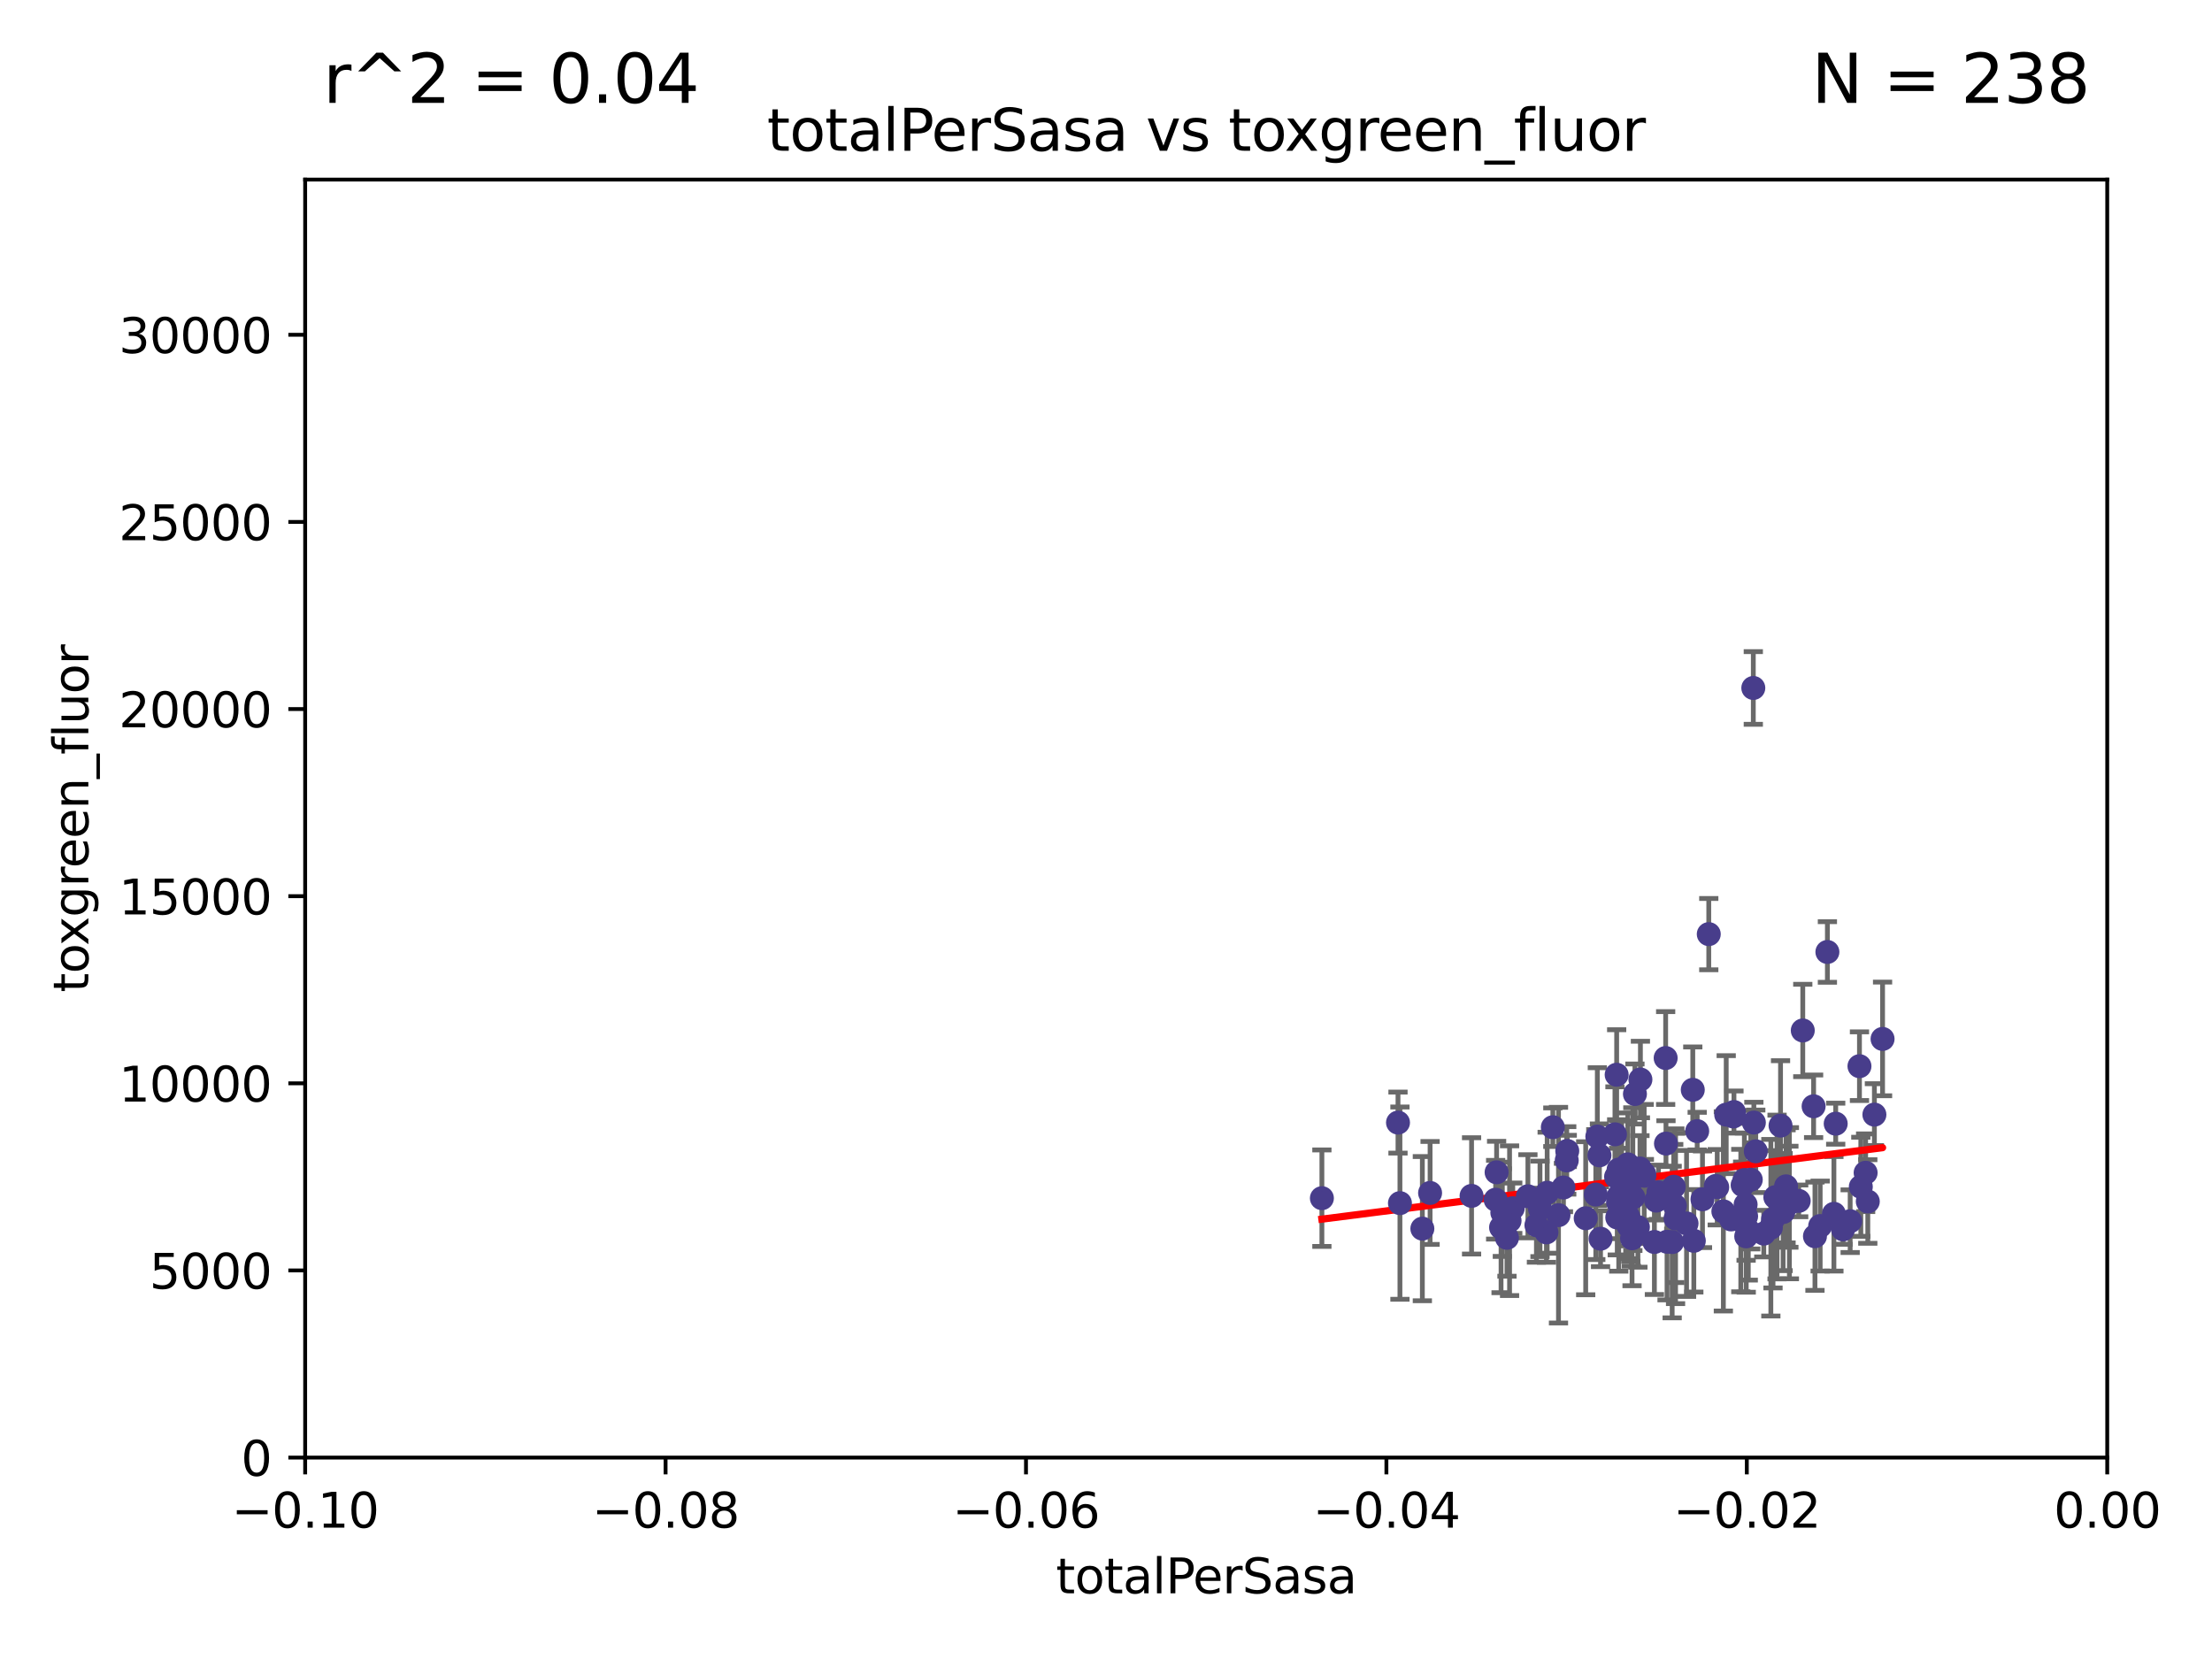 <?xml version="1.0" encoding="utf-8" standalone="no"?>
<!DOCTYPE svg PUBLIC "-//W3C//DTD SVG 1.1//EN"
  "http://www.w3.org/Graphics/SVG/1.1/DTD/svg11.dtd">
<svg xmlns:xlink="http://www.w3.org/1999/xlink" width="460.8pt" height="345.6pt" viewBox="0 0 460.8 345.6" xmlns="http://www.w3.org/2000/svg" version="1.1">
 <defs>
  <style type="text/css">*{stroke-linejoin: round; stroke-linecap: butt}</style>
 </defs>
 <g id="figure_1">
  <g id="patch_1">
   <path d="M 0 345.6 
L 460.8 345.6 
L 460.8 0 
L 0 0 
z
" style="fill: #ffffff"/>
  </g>
  <g id="axes_1">
   <g id="patch_2">
    <path d="M 63.571 303.64 
L 438.975 303.64 
L 438.975 37.411 
L 63.571 37.411 
z
" style="fill: #ffffff"/>
   </g>
   <g id="PathCollection_1">
    <defs>
     <path id="md28f8b6942" d="M 0 1.118 
C 0.297 1.118 0.581 1 0.791 0.791 
C 1 0.581 1.118 0.297 1.118 0 
C 1.118 -0.297 1 -0.581 0.791 -0.791 
C 0.581 -1 0.297 -1.118 0 -1.118 
C -0.297 -1.118 -0.581 -1 -0.791 -0.791 
C -1 -0.581 -1.118 -0.297 -1.118 0 
C -1.118 0.297 -1 0.581 -0.791 0.791 
C -0.581 1 -0.297 1.118 0 1.118 
z
" style="stroke: #483d8b"/>
    </defs>
    <g clip-path="url(#pa652e256ab)">
     <use xlink:href="#md28f8b6942" x="275.374" y="249.602" style="fill: #483d8b; stroke: #483d8b"/>
     <use xlink:href="#md28f8b6942" x="291.634" y="250.634" style="fill: #483d8b; stroke: #483d8b"/>
     <use xlink:href="#md28f8b6942" x="312.964" y="252.608" style="fill: #483d8b; stroke: #483d8b"/>
     <use xlink:href="#md28f8b6942" x="291.229" y="233.857" style="fill: #483d8b; stroke: #483d8b"/>
     <use xlink:href="#md28f8b6942" x="330.33" y="253.78" style="fill: #483d8b; stroke: #483d8b"/>
     <use xlink:href="#md28f8b6942" x="318.291" y="249.205" style="fill: #483d8b; stroke: #483d8b"/>
     <use xlink:href="#md28f8b6942" x="323.483" y="234.819" style="fill: #483d8b; stroke: #483d8b"/>
     <use xlink:href="#md28f8b6942" x="322.302" y="248.467" style="fill: #483d8b; stroke: #483d8b"/>
     <use xlink:href="#md28f8b6942" x="339.194" y="253.451" style="fill: #483d8b; stroke: #483d8b"/>
     <use xlink:href="#md28f8b6942" x="312.698" y="255.701" style="fill: #483d8b; stroke: #483d8b"/>
     <use xlink:href="#md28f8b6942" x="311.77" y="244.208" style="fill: #483d8b; stroke: #483d8b"/>
     <use xlink:href="#md28f8b6942" x="348.344" y="258.744" style="fill: #483d8b; stroke: #483d8b"/>
     <use xlink:href="#md28f8b6942" x="297.913" y="248.51" style="fill: #483d8b; stroke: #483d8b"/>
     <use xlink:href="#md28f8b6942" x="337.177" y="243.659" style="fill: #483d8b; stroke: #483d8b"/>
     <use xlink:href="#md28f8b6942" x="313.93" y="257.86" style="fill: #483d8b; stroke: #483d8b"/>
     <use xlink:href="#md28f8b6942" x="333.191" y="240.678" style="fill: #483d8b; stroke: #483d8b"/>
     <use xlink:href="#md28f8b6942" x="315.135" y="251.695" style="fill: #483d8b; stroke: #483d8b"/>
     <use xlink:href="#md28f8b6942" x="322.158" y="256.724" style="fill: #483d8b; stroke: #483d8b"/>
     <use xlink:href="#md28f8b6942" x="306.555" y="249.125" style="fill: #483d8b; stroke: #483d8b"/>
     <use xlink:href="#md28f8b6942" x="326.487" y="239.761" style="fill: #483d8b; stroke: #483d8b"/>
     <use xlink:href="#md28f8b6942" x="320.809" y="251.826" style="fill: #483d8b; stroke: #483d8b"/>
     <use xlink:href="#md28f8b6942" x="296.302" y="255.948" style="fill: #483d8b; stroke: #483d8b"/>
     <use xlink:href="#md28f8b6942" x="336.425" y="236.299" style="fill: #483d8b; stroke: #483d8b"/>
     <use xlink:href="#md28f8b6942" x="336.781" y="223.887" style="fill: #483d8b; stroke: #483d8b"/>
     <use xlink:href="#md28f8b6942" x="333.422" y="258.045" style="fill: #483d8b; stroke: #483d8b"/>
     <use xlink:href="#md28f8b6942" x="324.661" y="253.139" style="fill: #483d8b; stroke: #483d8b"/>
     <use xlink:href="#md28f8b6942" x="341.633" y="243.417" style="fill: #483d8b; stroke: #483d8b"/>
     <use xlink:href="#md28f8b6942" x="340.588" y="227.901" style="fill: #483d8b; stroke: #483d8b"/>
     <use xlink:href="#md28f8b6942" x="325.694" y="247.384" style="fill: #483d8b; stroke: #483d8b"/>
     <use xlink:href="#md28f8b6942" x="311.571" y="249.921" style="fill: #483d8b; stroke: #483d8b"/>
     <use xlink:href="#md28f8b6942" x="341.206" y="255.62" style="fill: #483d8b; stroke: #483d8b"/>
     <use xlink:href="#md28f8b6942" x="349.048" y="253.83" style="fill: #483d8b; stroke: #483d8b"/>
     <use xlink:href="#md28f8b6942" x="354.659" y="249.832" style="fill: #483d8b; stroke: #483d8b"/>
     <use xlink:href="#md28f8b6942" x="326.38" y="241.737" style="fill: #483d8b; stroke: #483d8b"/>
     <use xlink:href="#md28f8b6942" x="314.47" y="254.298" style="fill: #483d8b; stroke: #483d8b"/>
     <use xlink:href="#md28f8b6942" x="337.069" y="250.449" style="fill: #483d8b; stroke: #483d8b"/>
     <use xlink:href="#md28f8b6942" x="351.341" y="254.864" style="fill: #483d8b; stroke: #483d8b"/>
     <use xlink:href="#md28f8b6942" x="353.556" y="235.634" style="fill: #483d8b; stroke: #483d8b"/>
     <use xlink:href="#md28f8b6942" x="332.753" y="236.763" style="fill: #483d8b; stroke: #483d8b"/>
     <use xlink:href="#md28f8b6942" x="339.233" y="255.344" style="fill: #483d8b; stroke: #483d8b"/>
     <use xlink:href="#md28f8b6942" x="340.249" y="249.411" style="fill: #483d8b; stroke: #483d8b"/>
     <use xlink:href="#md28f8b6942" x="340.151" y="245.639" style="fill: #483d8b; stroke: #483d8b"/>
     <use xlink:href="#md28f8b6942" x="339.846" y="255.788" style="fill: #483d8b; stroke: #483d8b"/>
     <use xlink:href="#md28f8b6942" x="337.815" y="243.724" style="fill: #483d8b; stroke: #483d8b"/>
     <use xlink:href="#md28f8b6942" x="342.513" y="244.548" style="fill: #483d8b; stroke: #483d8b"/>
     <use xlink:href="#md28f8b6942" x="332.432" y="248.848" style="fill: #483d8b; stroke: #483d8b"/>
     <use xlink:href="#md28f8b6942" x="342.552" y="244.936" style="fill: #483d8b; stroke: #483d8b"/>
     <use xlink:href="#md28f8b6942" x="336.659" y="245.141" style="fill: #483d8b; stroke: #483d8b"/>
     <use xlink:href="#md28f8b6942" x="352.637" y="227.028" style="fill: #483d8b; stroke: #483d8b"/>
     <use xlink:href="#md28f8b6942" x="355.968" y="194.595" style="fill: #483d8b; stroke: #483d8b"/>
     <use xlink:href="#md28f8b6942" x="346.987" y="220.406" style="fill: #483d8b; stroke: #483d8b"/>
     <use xlink:href="#md28f8b6942" x="348.671" y="247.222" style="fill: #483d8b; stroke: #483d8b"/>
     <use xlink:href="#md28f8b6942" x="339.107" y="242.557" style="fill: #483d8b; stroke: #483d8b"/>
     <use xlink:href="#md28f8b6942" x="336.906" y="253.63" style="fill: #483d8b; stroke: #483d8b"/>
     <use xlink:href="#md28f8b6942" x="320.066" y="255.233" style="fill: #483d8b; stroke: #483d8b"/>
     <use xlink:href="#md28f8b6942" x="361.083" y="232.586" style="fill: #483d8b; stroke: #483d8b"/>
     <use xlink:href="#md28f8b6942" x="345.487" y="248.363" style="fill: #483d8b; stroke: #483d8b"/>
     <use xlink:href="#md28f8b6942" x="337.215" y="249.123" style="fill: #483d8b; stroke: #483d8b"/>
     <use xlink:href="#md28f8b6942" x="361.215" y="231.659" style="fill: #483d8b; stroke: #483d8b"/>
     <use xlink:href="#md28f8b6942" x="352.854" y="258.483" style="fill: #483d8b; stroke: #483d8b"/>
     <use xlink:href="#md28f8b6942" x="363.389" y="245.824" style="fill: #483d8b; stroke: #483d8b"/>
     <use xlink:href="#md28f8b6942" x="341.727" y="224.883" style="fill: #483d8b; stroke: #483d8b"/>
     <use xlink:href="#md28f8b6942" x="364.197" y="256.308" style="fill: #483d8b; stroke: #483d8b"/>
     <use xlink:href="#md28f8b6942" x="347.054" y="238.229" style="fill: #483d8b; stroke: #483d8b"/>
     <use xlink:href="#md28f8b6942" x="363.773" y="257.559" style="fill: #483d8b; stroke: #483d8b"/>
     <use xlink:href="#md28f8b6942" x="339.985" y="257.961" style="fill: #483d8b; stroke: #483d8b"/>
     <use xlink:href="#md28f8b6942" x="348.901" y="251.168" style="fill: #483d8b; stroke: #483d8b"/>
     <use xlink:href="#md28f8b6942" x="363.025" y="246.875" style="fill: #483d8b; stroke: #483d8b"/>
     <use xlink:href="#md28f8b6942" x="363.645" y="250.928" style="fill: #483d8b; stroke: #483d8b"/>
     <use xlink:href="#md28f8b6942" x="344.641" y="258.729" style="fill: #483d8b; stroke: #483d8b"/>
     <use xlink:href="#md28f8b6942" x="359.009" y="252.346" style="fill: #483d8b; stroke: #483d8b"/>
     <use xlink:href="#md28f8b6942" x="357.434" y="247.052" style="fill: #483d8b; stroke: #483d8b"/>
     <use xlink:href="#md28f8b6942" x="368.901" y="255.756" style="fill: #483d8b; stroke: #483d8b"/>
     <use xlink:href="#md28f8b6942" x="359.601" y="232.2" style="fill: #483d8b; stroke: #483d8b"/>
     <use xlink:href="#md28f8b6942" x="339.73" y="255.898" style="fill: #483d8b; stroke: #483d8b"/>
     <use xlink:href="#md28f8b6942" x="345.008" y="250.111" style="fill: #483d8b; stroke: #483d8b"/>
     <use xlink:href="#md28f8b6942" x="357.73" y="247.319" style="fill: #483d8b; stroke: #483d8b"/>
     <use xlink:href="#md28f8b6942" x="372.067" y="247.138" style="fill: #483d8b; stroke: #483d8b"/>
     <use xlink:href="#md28f8b6942" x="371.455" y="252.497" style="fill: #483d8b; stroke: #483d8b"/>
     <use xlink:href="#md28f8b6942" x="372.764" y="250.651" style="fill: #483d8b; stroke: #483d8b"/>
     <use xlink:href="#md28f8b6942" x="379.173" y="255.405" style="fill: #483d8b; stroke: #483d8b"/>
     <use xlink:href="#md28f8b6942" x="360.626" y="254.03" style="fill: #483d8b; stroke: #483d8b"/>
     <use xlink:href="#md28f8b6942" x="369.836" y="249.392" style="fill: #483d8b; stroke: #483d8b"/>
     <use xlink:href="#md28f8b6942" x="365.759" y="239.838" style="fill: #483d8b; stroke: #483d8b"/>
     <use xlink:href="#md28f8b6942" x="363.747" y="253.354" style="fill: #483d8b; stroke: #483d8b"/>
     <use xlink:href="#md28f8b6942" x="382.411" y="234.085" style="fill: #483d8b; stroke: #483d8b"/>
     <use xlink:href="#md28f8b6942" x="370.193" y="249.359" style="fill: #483d8b; stroke: #483d8b"/>
     <use xlink:href="#md28f8b6942" x="365.361" y="233.848" style="fill: #483d8b; stroke: #483d8b"/>
     <use xlink:href="#md28f8b6942" x="372.656" y="249.3" style="fill: #483d8b; stroke: #483d8b"/>
     <use xlink:href="#md28f8b6942" x="375.551" y="214.666" style="fill: #483d8b; stroke: #483d8b"/>
     <use xlink:href="#md28f8b6942" x="370.918" y="234.484" style="fill: #483d8b; stroke: #483d8b"/>
     <use xlink:href="#md28f8b6942" x="365.246" y="143.315" style="fill: #483d8b; stroke: #483d8b"/>
     <use xlink:href="#md28f8b6942" x="347.276" y="258.68" style="fill: #483d8b; stroke: #483d8b"/>
     <use xlink:href="#md28f8b6942" x="367.428" y="256.983" style="fill: #483d8b; stroke: #483d8b"/>
     <use xlink:href="#md28f8b6942" x="387.642" y="247.227" style="fill: #483d8b; stroke: #483d8b"/>
     <use xlink:href="#md28f8b6942" x="377.808" y="230.46" style="fill: #483d8b; stroke: #483d8b"/>
     <use xlink:href="#md28f8b6942" x="378.089" y="257.532" style="fill: #483d8b; stroke: #483d8b"/>
     <use xlink:href="#md28f8b6942" x="362.639" y="254.263" style="fill: #483d8b; stroke: #483d8b"/>
     <use xlink:href="#md28f8b6942" x="364.718" y="245.752" style="fill: #483d8b; stroke: #483d8b"/>
     <use xlink:href="#md28f8b6942" x="385.424" y="254.395" style="fill: #483d8b; stroke: #483d8b"/>
     <use xlink:href="#md28f8b6942" x="380.68" y="198.313" style="fill: #483d8b; stroke: #483d8b"/>
     <use xlink:href="#md28f8b6942" x="383.938" y="256.103" style="fill: #483d8b; stroke: #483d8b"/>
     <use xlink:href="#md28f8b6942" x="382.037" y="252.864" style="fill: #483d8b; stroke: #483d8b"/>
     <use xlink:href="#md28f8b6942" x="387.361" y="222.106" style="fill: #483d8b; stroke: #483d8b"/>
     <use xlink:href="#md28f8b6942" x="369.351" y="254.001" style="fill: #483d8b; stroke: #483d8b"/>
     <use xlink:href="#md28f8b6942" x="390.471" y="232.197" style="fill: #483d8b; stroke: #483d8b"/>
     <use xlink:href="#md28f8b6942" x="374.701" y="250.165" style="fill: #483d8b; stroke: #483d8b"/>
     <use xlink:href="#md28f8b6942" x="388.645" y="244.307" style="fill: #483d8b; stroke: #483d8b"/>
     <use xlink:href="#md28f8b6942" x="392.174" y="216.429" style="fill: #483d8b; stroke: #483d8b"/>
     <use xlink:href="#md28f8b6942" x="389.096" y="250.292" style="fill: #483d8b; stroke: #483d8b"/>
    </g>
   </g>
   <g id="matplotlib.axis_1">
    <g id="xtick_1">
     <g id="line2d_1">
      <defs>
       <path id="m6a2435b302" d="M 0 0 
L 0 3.5 
" style="stroke: #000000; stroke-width: 0.8"/>
      </defs>
      <g>
       <use xlink:href="#m6a2435b302" x="63.571" y="303.64" style="stroke: #000000; stroke-width: 0.8"/>
      </g>
     </g>
     <g id="text_1">
      <!-- −0.10 -->
      <g transform="translate(48.249 318.238)scale(0.1 -0.1)">
       <defs>
        <path id="DejaVuSans-2212" d="M 678 2272 
L 4684 2272 
L 4684 1741 
L 678 1741 
L 678 2272 
z
" transform="scale(0.016)"/>
        <path id="DejaVuSans-30" d="M 2034 4250 
Q 1547 4250 1301 3770 
Q 1056 3291 1056 2328 
Q 1056 1369 1301 889 
Q 1547 409 2034 409 
Q 2525 409 2770 889 
Q 3016 1369 3016 2328 
Q 3016 3291 2770 3770 
Q 2525 4250 2034 4250 
z
M 2034 4750 
Q 2819 4750 3233 4129 
Q 3647 3509 3647 2328 
Q 3647 1150 3233 529 
Q 2819 -91 2034 -91 
Q 1250 -91 836 529 
Q 422 1150 422 2328 
Q 422 3509 836 4129 
Q 1250 4750 2034 4750 
z
" transform="scale(0.016)"/>
        <path id="DejaVuSans-2e" d="M 684 794 
L 1344 794 
L 1344 0 
L 684 0 
L 684 794 
z
" transform="scale(0.016)"/>
        <path id="DejaVuSans-31" d="M 794 531 
L 1825 531 
L 1825 4091 
L 703 3866 
L 703 4441 
L 1819 4666 
L 2450 4666 
L 2450 531 
L 3481 531 
L 3481 0 
L 794 0 
L 794 531 
z
" transform="scale(0.016)"/>
       </defs>
       <use xlink:href="#DejaVuSans-2212"/>
       <use xlink:href="#DejaVuSans-30" x="83.789"/>
       <use xlink:href="#DejaVuSans-2e" x="147.412"/>
       <use xlink:href="#DejaVuSans-31" x="179.199"/>
       <use xlink:href="#DejaVuSans-30" x="242.822"/>
      </g>
     </g>
    </g>
    <g id="xtick_2">
     <g id="line2d_2">
      <g>
       <use xlink:href="#m6a2435b302" x="138.652" y="303.64" style="stroke: #000000; stroke-width: 0.8"/>
      </g>
     </g>
     <g id="text_2">
      <!-- −0.08 -->
      <g transform="translate(123.329 318.238)scale(0.1 -0.1)">
       <defs>
        <path id="DejaVuSans-38" d="M 2034 2216 
Q 1584 2216 1326 1975 
Q 1069 1734 1069 1313 
Q 1069 891 1326 650 
Q 1584 409 2034 409 
Q 2484 409 2743 651 
Q 3003 894 3003 1313 
Q 3003 1734 2745 1975 
Q 2488 2216 2034 2216 
z
M 1403 2484 
Q 997 2584 770 2862 
Q 544 3141 544 3541 
Q 544 4100 942 4425 
Q 1341 4750 2034 4750 
Q 2731 4750 3128 4425 
Q 3525 4100 3525 3541 
Q 3525 3141 3298 2862 
Q 3072 2584 2669 2484 
Q 3125 2378 3379 2068 
Q 3634 1759 3634 1313 
Q 3634 634 3220 271 
Q 2806 -91 2034 -91 
Q 1263 -91 848 271 
Q 434 634 434 1313 
Q 434 1759 690 2068 
Q 947 2378 1403 2484 
z
M 1172 3481 
Q 1172 3119 1398 2916 
Q 1625 2713 2034 2713 
Q 2441 2713 2670 2916 
Q 2900 3119 2900 3481 
Q 2900 3844 2670 4047 
Q 2441 4250 2034 4250 
Q 1625 4250 1398 4047 
Q 1172 3844 1172 3481 
z
" transform="scale(0.016)"/>
       </defs>
       <use xlink:href="#DejaVuSans-2212"/>
       <use xlink:href="#DejaVuSans-30" x="83.789"/>
       <use xlink:href="#DejaVuSans-2e" x="147.412"/>
       <use xlink:href="#DejaVuSans-30" x="179.199"/>
       <use xlink:href="#DejaVuSans-38" x="242.822"/>
      </g>
     </g>
    </g>
    <g id="xtick_3">
     <g id="line2d_3">
      <g>
       <use xlink:href="#m6a2435b302" x="213.733" y="303.64" style="stroke: #000000; stroke-width: 0.8"/>
      </g>
     </g>
     <g id="text_3">
      <!-- −0.06 -->
      <g transform="translate(198.41 318.238)scale(0.1 -0.1)">
       <defs>
        <path id="DejaVuSans-36" d="M 2113 2584 
Q 1688 2584 1439 2293 
Q 1191 2003 1191 1497 
Q 1191 994 1439 701 
Q 1688 409 2113 409 
Q 2538 409 2786 701 
Q 3034 994 3034 1497 
Q 3034 2003 2786 2293 
Q 2538 2584 2113 2584 
z
M 3366 4563 
L 3366 3988 
Q 3128 4100 2886 4159 
Q 2644 4219 2406 4219 
Q 1781 4219 1451 3797 
Q 1122 3375 1075 2522 
Q 1259 2794 1537 2939 
Q 1816 3084 2150 3084 
Q 2853 3084 3261 2657 
Q 3669 2231 3669 1497 
Q 3669 778 3244 343 
Q 2819 -91 2113 -91 
Q 1303 -91 875 529 
Q 447 1150 447 2328 
Q 447 3434 972 4092 
Q 1497 4750 2381 4750 
Q 2619 4750 2861 4703 
Q 3103 4656 3366 4563 
z
" transform="scale(0.016)"/>
       </defs>
       <use xlink:href="#DejaVuSans-2212"/>
       <use xlink:href="#DejaVuSans-30" x="83.789"/>
       <use xlink:href="#DejaVuSans-2e" x="147.412"/>
       <use xlink:href="#DejaVuSans-30" x="179.199"/>
       <use xlink:href="#DejaVuSans-36" x="242.822"/>
      </g>
     </g>
    </g>
    <g id="xtick_4">
     <g id="line2d_4">
      <g>
       <use xlink:href="#m6a2435b302" x="288.813" y="303.64" style="stroke: #000000; stroke-width: 0.8"/>
      </g>
     </g>
     <g id="text_4">
      <!-- −0.04 -->
      <g transform="translate(273.491 318.238)scale(0.1 -0.1)">
       <defs>
        <path id="DejaVuSans-34" d="M 2419 4116 
L 825 1625 
L 2419 1625 
L 2419 4116 
z
M 2253 4666 
L 3047 4666 
L 3047 1625 
L 3713 1625 
L 3713 1100 
L 3047 1100 
L 3047 0 
L 2419 0 
L 2419 1100 
L 313 1100 
L 313 1709 
L 2253 4666 
z
" transform="scale(0.016)"/>
       </defs>
       <use xlink:href="#DejaVuSans-2212"/>
       <use xlink:href="#DejaVuSans-30" x="83.789"/>
       <use xlink:href="#DejaVuSans-2e" x="147.412"/>
       <use xlink:href="#DejaVuSans-30" x="179.199"/>
       <use xlink:href="#DejaVuSans-34" x="242.822"/>
      </g>
     </g>
    </g>
    <g id="xtick_5">
     <g id="line2d_5">
      <g>
       <use xlink:href="#m6a2435b302" x="363.894" y="303.64" style="stroke: #000000; stroke-width: 0.8"/>
      </g>
     </g>
     <g id="text_5">
      <!-- −0.02 -->
      <g transform="translate(348.572 318.238)scale(0.1 -0.1)">
       <defs>
        <path id="DejaVuSans-32" d="M 1228 531 
L 3431 531 
L 3431 0 
L 469 0 
L 469 531 
Q 828 903 1448 1529 
Q 2069 2156 2228 2338 
Q 2531 2678 2651 2914 
Q 2772 3150 2772 3378 
Q 2772 3750 2511 3984 
Q 2250 4219 1831 4219 
Q 1534 4219 1204 4116 
Q 875 4013 500 3803 
L 500 4441 
Q 881 4594 1212 4672 
Q 1544 4750 1819 4750 
Q 2544 4750 2975 4387 
Q 3406 4025 3406 3419 
Q 3406 3131 3298 2873 
Q 3191 2616 2906 2266 
Q 2828 2175 2409 1742 
Q 1991 1309 1228 531 
z
" transform="scale(0.016)"/>
       </defs>
       <use xlink:href="#DejaVuSans-2212"/>
       <use xlink:href="#DejaVuSans-30" x="83.789"/>
       <use xlink:href="#DejaVuSans-2e" x="147.412"/>
       <use xlink:href="#DejaVuSans-30" x="179.199"/>
       <use xlink:href="#DejaVuSans-32" x="242.822"/>
      </g>
     </g>
    </g>
    <g id="xtick_6">
     <g id="line2d_6">
      <g>
       <use xlink:href="#m6a2435b302" x="438.975" y="303.64" style="stroke: #000000; stroke-width: 0.8"/>
      </g>
     </g>
     <g id="text_6">
      <!-- 0.00 -->
      <g transform="translate(427.842 318.238)scale(0.1 -0.1)">
       <use xlink:href="#DejaVuSans-30"/>
       <use xlink:href="#DejaVuSans-2e" x="63.623"/>
       <use xlink:href="#DejaVuSans-30" x="95.41"/>
       <use xlink:href="#DejaVuSans-30" x="159.033"/>
      </g>
     </g>
    </g>
    <g id="text_7">
     <!-- totalPerSasa -->
     <g transform="translate(219.968 331.917)scale(0.1 -0.1)">
      <defs>
       <path id="DejaVuSans-74" d="M 1172 4494 
L 1172 3500 
L 2356 3500 
L 2356 3053 
L 1172 3053 
L 1172 1153 
Q 1172 725 1289 603 
Q 1406 481 1766 481 
L 2356 481 
L 2356 0 
L 1766 0 
Q 1100 0 847 248 
Q 594 497 594 1153 
L 594 3053 
L 172 3053 
L 172 3500 
L 594 3500 
L 594 4494 
L 1172 4494 
z
" transform="scale(0.016)"/>
       <path id="DejaVuSans-6f" d="M 1959 3097 
Q 1497 3097 1228 2736 
Q 959 2375 959 1747 
Q 959 1119 1226 758 
Q 1494 397 1959 397 
Q 2419 397 2687 759 
Q 2956 1122 2956 1747 
Q 2956 2369 2687 2733 
Q 2419 3097 1959 3097 
z
M 1959 3584 
Q 2709 3584 3137 3096 
Q 3566 2609 3566 1747 
Q 3566 888 3137 398 
Q 2709 -91 1959 -91 
Q 1206 -91 779 398 
Q 353 888 353 1747 
Q 353 2609 779 3096 
Q 1206 3584 1959 3584 
z
" transform="scale(0.016)"/>
       <path id="DejaVuSans-61" d="M 2194 1759 
Q 1497 1759 1228 1600 
Q 959 1441 959 1056 
Q 959 750 1161 570 
Q 1363 391 1709 391 
Q 2188 391 2477 730 
Q 2766 1069 2766 1631 
L 2766 1759 
L 2194 1759 
z
M 3341 1997 
L 3341 0 
L 2766 0 
L 2766 531 
Q 2569 213 2275 61 
Q 1981 -91 1556 -91 
Q 1019 -91 701 211 
Q 384 513 384 1019 
Q 384 1609 779 1909 
Q 1175 2209 1959 2209 
L 2766 2209 
L 2766 2266 
Q 2766 2663 2505 2880 
Q 2244 3097 1772 3097 
Q 1472 3097 1187 3025 
Q 903 2953 641 2809 
L 641 3341 
Q 956 3463 1253 3523 
Q 1550 3584 1831 3584 
Q 2591 3584 2966 3190 
Q 3341 2797 3341 1997 
z
" transform="scale(0.016)"/>
       <path id="DejaVuSans-6c" d="M 603 4863 
L 1178 4863 
L 1178 0 
L 603 0 
L 603 4863 
z
" transform="scale(0.016)"/>
       <path id="DejaVuSans-50" d="M 1259 4147 
L 1259 2394 
L 2053 2394 
Q 2494 2394 2734 2622 
Q 2975 2850 2975 3272 
Q 2975 3691 2734 3919 
Q 2494 4147 2053 4147 
L 1259 4147 
z
M 628 4666 
L 2053 4666 
Q 2838 4666 3239 4311 
Q 3641 3956 3641 3272 
Q 3641 2581 3239 2228 
Q 2838 1875 2053 1875 
L 1259 1875 
L 1259 0 
L 628 0 
L 628 4666 
z
" transform="scale(0.016)"/>
       <path id="DejaVuSans-65" d="M 3597 1894 
L 3597 1613 
L 953 1613 
Q 991 1019 1311 708 
Q 1631 397 2203 397 
Q 2534 397 2845 478 
Q 3156 559 3463 722 
L 3463 178 
Q 3153 47 2828 -22 
Q 2503 -91 2169 -91 
Q 1331 -91 842 396 
Q 353 884 353 1716 
Q 353 2575 817 3079 
Q 1281 3584 2069 3584 
Q 2775 3584 3186 3129 
Q 3597 2675 3597 1894 
z
M 3022 2063 
Q 3016 2534 2758 2815 
Q 2500 3097 2075 3097 
Q 1594 3097 1305 2825 
Q 1016 2553 972 2059 
L 3022 2063 
z
" transform="scale(0.016)"/>
       <path id="DejaVuSans-72" d="M 2631 2963 
Q 2534 3019 2420 3045 
Q 2306 3072 2169 3072 
Q 1681 3072 1420 2755 
Q 1159 2438 1159 1844 
L 1159 0 
L 581 0 
L 581 3500 
L 1159 3500 
L 1159 2956 
Q 1341 3275 1631 3429 
Q 1922 3584 2338 3584 
Q 2397 3584 2469 3576 
Q 2541 3569 2628 3553 
L 2631 2963 
z
" transform="scale(0.016)"/>
       <path id="DejaVuSans-53" d="M 3425 4513 
L 3425 3897 
Q 3066 4069 2747 4153 
Q 2428 4238 2131 4238 
Q 1616 4238 1336 4038 
Q 1056 3838 1056 3469 
Q 1056 3159 1242 3001 
Q 1428 2844 1947 2747 
L 2328 2669 
Q 3034 2534 3370 2195 
Q 3706 1856 3706 1288 
Q 3706 609 3251 259 
Q 2797 -91 1919 -91 
Q 1588 -91 1214 -16 
Q 841 59 441 206 
L 441 856 
Q 825 641 1194 531 
Q 1563 422 1919 422 
Q 2459 422 2753 634 
Q 3047 847 3047 1241 
Q 3047 1584 2836 1778 
Q 2625 1972 2144 2069 
L 1759 2144 
Q 1053 2284 737 2584 
Q 422 2884 422 3419 
Q 422 4038 858 4394 
Q 1294 4750 2059 4750 
Q 2388 4750 2728 4690 
Q 3069 4631 3425 4513 
z
" transform="scale(0.016)"/>
       <path id="DejaVuSans-73" d="M 2834 3397 
L 2834 2853 
Q 2591 2978 2328 3040 
Q 2066 3103 1784 3103 
Q 1356 3103 1142 2972 
Q 928 2841 928 2578 
Q 928 2378 1081 2264 
Q 1234 2150 1697 2047 
L 1894 2003 
Q 2506 1872 2764 1633 
Q 3022 1394 3022 966 
Q 3022 478 2636 193 
Q 2250 -91 1575 -91 
Q 1294 -91 989 -36 
Q 684 19 347 128 
L 347 722 
Q 666 556 975 473 
Q 1284 391 1588 391 
Q 1994 391 2212 530 
Q 2431 669 2431 922 
Q 2431 1156 2273 1281 
Q 2116 1406 1581 1522 
L 1381 1569 
Q 847 1681 609 1914 
Q 372 2147 372 2553 
Q 372 3047 722 3315 
Q 1072 3584 1716 3584 
Q 2034 3584 2315 3537 
Q 2597 3491 2834 3397 
z
" transform="scale(0.016)"/>
      </defs>
      <use xlink:href="#DejaVuSans-74"/>
      <use xlink:href="#DejaVuSans-6f" x="39.209"/>
      <use xlink:href="#DejaVuSans-74" x="100.391"/>
      <use xlink:href="#DejaVuSans-61" x="139.6"/>
      <use xlink:href="#DejaVuSans-6c" x="200.879"/>
      <use xlink:href="#DejaVuSans-50" x="228.662"/>
      <use xlink:href="#DejaVuSans-65" x="285.34"/>
      <use xlink:href="#DejaVuSans-72" x="346.863"/>
      <use xlink:href="#DejaVuSans-53" x="387.977"/>
      <use xlink:href="#DejaVuSans-61" x="451.453"/>
      <use xlink:href="#DejaVuSans-73" x="512.732"/>
      <use xlink:href="#DejaVuSans-61" x="564.832"/>
     </g>
    </g>
   </g>
   <g id="matplotlib.axis_2">
    <g id="ytick_1">
     <g id="line2d_7">
      <defs>
       <path id="mfe8d07b735" d="M 0 0 
L -3.5 0 
" style="stroke: #000000; stroke-width: 0.8"/>
      </defs>
      <g>
       <use xlink:href="#mfe8d07b735" x="63.571" y="303.64" style="stroke: #000000; stroke-width: 0.8"/>
      </g>
     </g>
     <g id="text_8">
      <!-- 0 -->
      <g transform="translate(50.209 307.439)scale(0.1 -0.1)">
       <use xlink:href="#DejaVuSans-30"/>
      </g>
     </g>
    </g>
    <g id="ytick_2">
     <g id="line2d_8">
      <g>
       <use xlink:href="#mfe8d07b735" x="63.571" y="264.657" style="stroke: #000000; stroke-width: 0.8"/>
      </g>
     </g>
     <g id="text_9">
      <!-- 5000 -->
      <g transform="translate(31.121 268.457)scale(0.1 -0.1)">
       <defs>
        <path id="DejaVuSans-35" d="M 691 4666 
L 3169 4666 
L 3169 4134 
L 1269 4134 
L 1269 2991 
Q 1406 3038 1543 3061 
Q 1681 3084 1819 3084 
Q 2600 3084 3056 2656 
Q 3513 2228 3513 1497 
Q 3513 744 3044 326 
Q 2575 -91 1722 -91 
Q 1428 -91 1123 -41 
Q 819 9 494 109 
L 494 744 
Q 775 591 1075 516 
Q 1375 441 1709 441 
Q 2250 441 2565 725 
Q 2881 1009 2881 1497 
Q 2881 1984 2565 2268 
Q 2250 2553 1709 2553 
Q 1456 2553 1204 2497 
Q 953 2441 691 2322 
L 691 4666 
z
" transform="scale(0.016)"/>
       </defs>
       <use xlink:href="#DejaVuSans-35"/>
       <use xlink:href="#DejaVuSans-30" x="63.623"/>
       <use xlink:href="#DejaVuSans-30" x="127.246"/>
       <use xlink:href="#DejaVuSans-30" x="190.869"/>
      </g>
     </g>
    </g>
    <g id="ytick_3">
     <g id="line2d_9">
      <g>
       <use xlink:href="#mfe8d07b735" x="63.571" y="225.675" style="stroke: #000000; stroke-width: 0.8"/>
      </g>
     </g>
     <g id="text_10">
      <!-- 10000 -->
      <g transform="translate(24.759 229.474)scale(0.1 -0.1)">
       <use xlink:href="#DejaVuSans-31"/>
       <use xlink:href="#DejaVuSans-30" x="63.623"/>
       <use xlink:href="#DejaVuSans-30" x="127.246"/>
       <use xlink:href="#DejaVuSans-30" x="190.869"/>
       <use xlink:href="#DejaVuSans-30" x="254.492"/>
      </g>
     </g>
    </g>
    <g id="ytick_4">
     <g id="line2d_10">
      <g>
       <use xlink:href="#mfe8d07b735" x="63.571" y="186.692" style="stroke: #000000; stroke-width: 0.8"/>
      </g>
     </g>
     <g id="text_11">
      <!-- 15000 -->
      <g transform="translate(24.759 190.492)scale(0.1 -0.1)">
       <use xlink:href="#DejaVuSans-31"/>
       <use xlink:href="#DejaVuSans-35" x="63.623"/>
       <use xlink:href="#DejaVuSans-30" x="127.246"/>
       <use xlink:href="#DejaVuSans-30" x="190.869"/>
       <use xlink:href="#DejaVuSans-30" x="254.492"/>
      </g>
     </g>
    </g>
    <g id="ytick_5">
     <g id="line2d_11">
      <g>
       <use xlink:href="#mfe8d07b735" x="63.571" y="147.71" style="stroke: #000000; stroke-width: 0.8"/>
      </g>
     </g>
     <g id="text_12">
      <!-- 20000 -->
      <g transform="translate(24.759 151.509)scale(0.1 -0.1)">
       <use xlink:href="#DejaVuSans-32"/>
       <use xlink:href="#DejaVuSans-30" x="63.623"/>
       <use xlink:href="#DejaVuSans-30" x="127.246"/>
       <use xlink:href="#DejaVuSans-30" x="190.869"/>
       <use xlink:href="#DejaVuSans-30" x="254.492"/>
      </g>
     </g>
    </g>
    <g id="ytick_6">
     <g id="line2d_12">
      <g>
       <use xlink:href="#mfe8d07b735" x="63.571" y="108.727" style="stroke: #000000; stroke-width: 0.8"/>
      </g>
     </g>
     <g id="text_13">
      <!-- 25000 -->
      <g transform="translate(24.759 112.527)scale(0.1 -0.1)">
       <use xlink:href="#DejaVuSans-32"/>
       <use xlink:href="#DejaVuSans-35" x="63.623"/>
       <use xlink:href="#DejaVuSans-30" x="127.246"/>
       <use xlink:href="#DejaVuSans-30" x="190.869"/>
       <use xlink:href="#DejaVuSans-30" x="254.492"/>
      </g>
     </g>
    </g>
    <g id="ytick_7">
     <g id="line2d_13">
      <g>
       <use xlink:href="#mfe8d07b735" x="63.571" y="69.745" style="stroke: #000000; stroke-width: 0.8"/>
      </g>
     </g>
     <g id="text_14">
      <!-- 30000 -->
      <g transform="translate(24.759 73.544)scale(0.1 -0.1)">
       <defs>
        <path id="DejaVuSans-33" d="M 2597 2516 
Q 3050 2419 3304 2112 
Q 3559 1806 3559 1356 
Q 3559 666 3084 287 
Q 2609 -91 1734 -91 
Q 1441 -91 1130 -33 
Q 819 25 488 141 
L 488 750 
Q 750 597 1062 519 
Q 1375 441 1716 441 
Q 2309 441 2620 675 
Q 2931 909 2931 1356 
Q 2931 1769 2642 2001 
Q 2353 2234 1838 2234 
L 1294 2234 
L 1294 2753 
L 1863 2753 
Q 2328 2753 2575 2939 
Q 2822 3125 2822 3475 
Q 2822 3834 2567 4026 
Q 2313 4219 1838 4219 
Q 1578 4219 1281 4162 
Q 984 4106 628 3988 
L 628 4550 
Q 988 4650 1302 4700 
Q 1616 4750 1894 4750 
Q 2613 4750 3031 4423 
Q 3450 4097 3450 3541 
Q 3450 3153 3228 2886 
Q 3006 2619 2597 2516 
z
" transform="scale(0.016)"/>
       </defs>
       <use xlink:href="#DejaVuSans-33"/>
       <use xlink:href="#DejaVuSans-30" x="63.623"/>
       <use xlink:href="#DejaVuSans-30" x="127.246"/>
       <use xlink:href="#DejaVuSans-30" x="190.869"/>
       <use xlink:href="#DejaVuSans-30" x="254.492"/>
      </g>
     </g>
    </g>
    <g id="text_15">
     <!-- toxgreen_fluor -->
     <g transform="translate(18.401 206.72)rotate(-90)scale(0.1 -0.1)">
      <defs>
       <path id="DejaVuSans-78" d="M 3513 3500 
L 2247 1797 
L 3578 0 
L 2900 0 
L 1881 1375 
L 863 0 
L 184 0 
L 1544 1831 
L 300 3500 
L 978 3500 
L 1906 2253 
L 2834 3500 
L 3513 3500 
z
" transform="scale(0.016)"/>
       <path id="DejaVuSans-67" d="M 2906 1791 
Q 2906 2416 2648 2759 
Q 2391 3103 1925 3103 
Q 1463 3103 1205 2759 
Q 947 2416 947 1791 
Q 947 1169 1205 825 
Q 1463 481 1925 481 
Q 2391 481 2648 825 
Q 2906 1169 2906 1791 
z
M 3481 434 
Q 3481 -459 3084 -895 
Q 2688 -1331 1869 -1331 
Q 1566 -1331 1297 -1286 
Q 1028 -1241 775 -1147 
L 775 -588 
Q 1028 -725 1275 -790 
Q 1522 -856 1778 -856 
Q 2344 -856 2625 -561 
Q 2906 -266 2906 331 
L 2906 616 
Q 2728 306 2450 153 
Q 2172 0 1784 0 
Q 1141 0 747 490 
Q 353 981 353 1791 
Q 353 2603 747 3093 
Q 1141 3584 1784 3584 
Q 2172 3584 2450 3431 
Q 2728 3278 2906 2969 
L 2906 3500 
L 3481 3500 
L 3481 434 
z
" transform="scale(0.016)"/>
       <path id="DejaVuSans-6e" d="M 3513 2113 
L 3513 0 
L 2938 0 
L 2938 2094 
Q 2938 2591 2744 2837 
Q 2550 3084 2163 3084 
Q 1697 3084 1428 2787 
Q 1159 2491 1159 1978 
L 1159 0 
L 581 0 
L 581 3500 
L 1159 3500 
L 1159 2956 
Q 1366 3272 1645 3428 
Q 1925 3584 2291 3584 
Q 2894 3584 3203 3211 
Q 3513 2838 3513 2113 
z
" transform="scale(0.016)"/>
       <path id="DejaVuSans-5f" d="M 3263 -1063 
L 3263 -1509 
L -63 -1509 
L -63 -1063 
L 3263 -1063 
z
" transform="scale(0.016)"/>
       <path id="DejaVuSans-66" d="M 2375 4863 
L 2375 4384 
L 1825 4384 
Q 1516 4384 1395 4259 
Q 1275 4134 1275 3809 
L 1275 3500 
L 2222 3500 
L 2222 3053 
L 1275 3053 
L 1275 0 
L 697 0 
L 697 3053 
L 147 3053 
L 147 3500 
L 697 3500 
L 697 3744 
Q 697 4328 969 4595 
Q 1241 4863 1831 4863 
L 2375 4863 
z
" transform="scale(0.016)"/>
       <path id="DejaVuSans-75" d="M 544 1381 
L 544 3500 
L 1119 3500 
L 1119 1403 
Q 1119 906 1312 657 
Q 1506 409 1894 409 
Q 2359 409 2629 706 
Q 2900 1003 2900 1516 
L 2900 3500 
L 3475 3500 
L 3475 0 
L 2900 0 
L 2900 538 
Q 2691 219 2414 64 
Q 2138 -91 1772 -91 
Q 1169 -91 856 284 
Q 544 659 544 1381 
z
M 1991 3584 
L 1991 3584 
z
" transform="scale(0.016)"/>
      </defs>
      <use xlink:href="#DejaVuSans-74"/>
      <use xlink:href="#DejaVuSans-6f" x="39.209"/>
      <use xlink:href="#DejaVuSans-78" x="97.266"/>
      <use xlink:href="#DejaVuSans-67" x="156.445"/>
      <use xlink:href="#DejaVuSans-72" x="219.922"/>
      <use xlink:href="#DejaVuSans-65" x="258.785"/>
      <use xlink:href="#DejaVuSans-65" x="320.309"/>
      <use xlink:href="#DejaVuSans-6e" x="381.832"/>
      <use xlink:href="#DejaVuSans-5f" x="445.211"/>
      <use xlink:href="#DejaVuSans-66" x="495.211"/>
      <use xlink:href="#DejaVuSans-6c" x="530.416"/>
      <use xlink:href="#DejaVuSans-75" x="558.199"/>
      <use xlink:href="#DejaVuSans-6f" x="621.578"/>
      <use xlink:href="#DejaVuSans-72" x="682.76"/>
     </g>
    </g>
   </g>
   <g id="LineCollection_1">
    <path d="M 275.374 259.649 
L 275.374 239.554 
" clip-path="url(#pa652e256ab)" style="fill: none; stroke: #696969"/>
    <path d="M 291.634 270.658 
L 291.634 230.61 
" clip-path="url(#pa652e256ab)" style="fill: none; stroke: #696969"/>
    <path d="M 312.964 261.735 
L 312.964 243.481 
" clip-path="url(#pa652e256ab)" style="fill: none; stroke: #696969"/>
    <path d="M 291.229 240.214 
L 291.229 227.501 
" clip-path="url(#pa652e256ab)" style="fill: none; stroke: #696969"/>
    <path d="M 330.33 269.723 
L 330.33 237.837 
" clip-path="url(#pa652e256ab)" style="fill: none; stroke: #696969"/>
    <path d="M 318.291 257.866 
L 318.291 240.544 
" clip-path="url(#pa652e256ab)" style="fill: none; stroke: #696969"/>
    <path d="M 323.483 238.837 
L 323.483 230.801 
" clip-path="url(#pa652e256ab)" style="fill: none; stroke: #696969"/>
    <path d="M 322.302 261.072 
L 322.302 235.861 
" clip-path="url(#pa652e256ab)" style="fill: none; stroke: #696969"/>
    <path d="M 339.194 259.539 
L 339.194 247.364 
" clip-path="url(#pa652e256ab)" style="fill: none; stroke: #696969"/>
    <path d="M 312.698 269.292 
L 312.698 242.109 
" clip-path="url(#pa652e256ab)" style="fill: none; stroke: #696969"/>
    <path d="M 311.77 250.663 
L 311.77 237.754 
" clip-path="url(#pa652e256ab)" style="fill: none; stroke: #696969"/>
    <path d="M 348.344 274.532 
L 348.344 242.955 
" clip-path="url(#pa652e256ab)" style="fill: none; stroke: #696969"/>
    <path d="M 297.913 259.23 
L 297.913 237.791 
" clip-path="url(#pa652e256ab)" style="fill: none; stroke: #696969"/>
    <path d="M 337.177 248.105 
L 337.177 239.212 
" clip-path="url(#pa652e256ab)" style="fill: none; stroke: #696969"/>
    <path d="M 313.93 265.857 
L 313.93 249.862 
" clip-path="url(#pa652e256ab)" style="fill: none; stroke: #696969"/>
    <path d="M 333.191 247.227 
L 333.191 234.128 
" clip-path="url(#pa652e256ab)" style="fill: none; stroke: #696969"/>
    <path d="M 315.135 256.941 
L 315.135 246.448 
" clip-path="url(#pa652e256ab)" style="fill: none; stroke: #696969"/>
    <path d="M 322.158 262.955 
L 322.158 250.493 
" clip-path="url(#pa652e256ab)" style="fill: none; stroke: #696969"/>
    <path d="M 306.555 261.24 
L 306.555 237.011 
" clip-path="url(#pa652e256ab)" style="fill: none; stroke: #696969"/>
    <path d="M 326.487 243.022 
L 326.487 236.5 
" clip-path="url(#pa652e256ab)" style="fill: none; stroke: #696969"/>
    <path d="M 320.809 261.767 
L 320.809 241.885 
" clip-path="url(#pa652e256ab)" style="fill: none; stroke: #696969"/>
    <path d="M 296.302 270.967 
L 296.302 240.929 
" clip-path="url(#pa652e256ab)" style="fill: none; stroke: #696969"/>
    <path d="M 336.425 246.192 
L 336.425 226.406 
" clip-path="url(#pa652e256ab)" style="fill: none; stroke: #696969"/>
    <path d="M 336.781 233.26 
L 336.781 214.513 
" clip-path="url(#pa652e256ab)" style="fill: none; stroke: #696969"/>
    <path d="M 333.422 263.866 
L 333.422 252.224 
" clip-path="url(#pa652e256ab)" style="fill: none; stroke: #696969"/>
    <path d="M 324.661 275.602 
L 324.661 230.675 
" clip-path="url(#pa652e256ab)" style="fill: none; stroke: #696969"/>
    <path d="M 341.633 250.258 
L 341.633 236.576 
" clip-path="url(#pa652e256ab)" style="fill: none; stroke: #696969"/>
    <path d="M 340.588 234.157 
L 340.588 221.644 
" clip-path="url(#pa652e256ab)" style="fill: none; stroke: #696969"/>
    <path d="M 325.694 252.42 
L 325.694 242.347 
" clip-path="url(#pa652e256ab)" style="fill: none; stroke: #696969"/>
    <path d="M 311.571 258.12 
L 311.571 241.722 
" clip-path="url(#pa652e256ab)" style="fill: none; stroke: #696969"/>
    <path d="M 341.206 263.975 
L 341.206 247.265 
" clip-path="url(#pa652e256ab)" style="fill: none; stroke: #696969"/>
    <path d="M 349.048 271.57 
L 349.048 236.091 
" clip-path="url(#pa652e256ab)" style="fill: none; stroke: #696969"/>
    <path d="M 354.659 259.895 
L 354.659 239.769 
" clip-path="url(#pa652e256ab)" style="fill: none; stroke: #696969"/>
    <path d="M 326.38 248.768 
L 326.38 234.706 
" clip-path="url(#pa652e256ab)" style="fill: none; stroke: #696969"/>
    <path d="M 314.47 269.891 
L 314.47 238.704 
" clip-path="url(#pa652e256ab)" style="fill: none; stroke: #696969"/>
    <path d="M 337.069 258.041 
L 337.069 242.858 
" clip-path="url(#pa652e256ab)" style="fill: none; stroke: #696969"/>
    <path d="M 351.341 270.065 
L 351.341 239.663 
" clip-path="url(#pa652e256ab)" style="fill: none; stroke: #696969"/>
    <path d="M 353.556 239.554 
L 353.556 231.714 
" clip-path="url(#pa652e256ab)" style="fill: none; stroke: #696969"/>
    <path d="M 332.753 251.099 
L 332.753 222.427 
" clip-path="url(#pa652e256ab)" style="fill: none; stroke: #696969"/>
    <path d="M 339.233 262.205 
L 339.233 248.482 
" clip-path="url(#pa652e256ab)" style="fill: none; stroke: #696969"/>
    <path d="M 340.249 254.95 
L 340.249 243.872 
" clip-path="url(#pa652e256ab)" style="fill: none; stroke: #696969"/>
    <path d="M 340.151 260.513 
L 340.151 230.765 
" clip-path="url(#pa652e256ab)" style="fill: none; stroke: #696969"/>
    <path d="M 339.846 263.761 
L 339.846 247.814 
" clip-path="url(#pa652e256ab)" style="fill: none; stroke: #696969"/>
    <path d="M 337.815 253.941 
L 337.815 233.507 
" clip-path="url(#pa652e256ab)" style="fill: none; stroke: #696969"/>
    <path d="M 342.513 259.026 
L 342.513 230.07 
" clip-path="url(#pa652e256ab)" style="fill: none; stroke: #696969"/>
    <path d="M 332.432 262.384 
L 332.432 235.311 
" clip-path="url(#pa652e256ab)" style="fill: none; stroke: #696969"/>
    <path d="M 342.552 248.347 
L 342.552 241.526 
" clip-path="url(#pa652e256ab)" style="fill: none; stroke: #696969"/>
    <path d="M 336.659 253.792 
L 336.659 236.491 
" clip-path="url(#pa652e256ab)" style="fill: none; stroke: #696969"/>
    <path d="M 352.637 235.958 
L 352.637 218.098 
" clip-path="url(#pa652e256ab)" style="fill: none; stroke: #696969"/>
    <path d="M 355.968 202.021 
L 355.968 187.169 
" clip-path="url(#pa652e256ab)" style="fill: none; stroke: #696969"/>
    <path d="M 346.987 230.071 
L 346.987 210.74 
" clip-path="url(#pa652e256ab)" style="fill: none; stroke: #696969"/>
    <path d="M 348.671 256.036 
L 348.671 238.408 
" clip-path="url(#pa652e256ab)" style="fill: none; stroke: #696969"/>
    <path d="M 339.107 253.275 
L 339.107 231.84 
" clip-path="url(#pa652e256ab)" style="fill: none; stroke: #696969"/>
    <path d="M 336.906 261.424 
L 336.906 245.835 
" clip-path="url(#pa652e256ab)" style="fill: none; stroke: #696969"/>
    <path d="M 320.066 262.937 
L 320.066 247.529 
" clip-path="url(#pa652e256ab)" style="fill: none; stroke: #696969"/>
    <path d="M 361.083 234.009 
L 361.083 231.164 
" clip-path="url(#pa652e256ab)" style="fill: none; stroke: #696969"/>
    <path d="M 345.487 254.01 
L 345.487 242.716 
" clip-path="url(#pa652e256ab)" style="fill: none; stroke: #696969"/>
    <path d="M 337.215 264.81 
L 337.215 233.437 
" clip-path="url(#pa652e256ab)" style="fill: none; stroke: #696969"/>
    <path d="M 361.215 236.046 
L 361.215 227.272 
" clip-path="url(#pa652e256ab)" style="fill: none; stroke: #696969"/>
    <path d="M 352.854 269.157 
L 352.854 247.809 
" clip-path="url(#pa652e256ab)" style="fill: none; stroke: #696969"/>
    <path d="M 363.389 255.621 
L 363.389 236.027 
" clip-path="url(#pa652e256ab)" style="fill: none; stroke: #696969"/>
    <path d="M 341.727 232.853 
L 341.727 216.913 
" clip-path="url(#pa652e256ab)" style="fill: none; stroke: #696969"/>
    <path d="M 364.197 266.671 
L 364.197 245.945 
" clip-path="url(#pa652e256ab)" style="fill: none; stroke: #696969"/>
    <path d="M 347.054 242.994 
L 347.054 233.463 
" clip-path="url(#pa652e256ab)" style="fill: none; stroke: #696969"/>
    <path d="M 363.773 269.19 
L 363.773 245.928 
" clip-path="url(#pa652e256ab)" style="fill: none; stroke: #696969"/>
    <path d="M 339.985 267.843 
L 339.985 248.078 
" clip-path="url(#pa652e256ab)" style="fill: none; stroke: #696969"/>
    <path d="M 348.901 267.177 
L 348.901 235.159 
" clip-path="url(#pa652e256ab)" style="fill: none; stroke: #696969"/>
    <path d="M 363.025 251.686 
L 363.025 242.064 
" clip-path="url(#pa652e256ab)" style="fill: none; stroke: #696969"/>
    <path d="M 363.645 255.955 
L 363.645 245.9 
" clip-path="url(#pa652e256ab)" style="fill: none; stroke: #696969"/>
    <path d="M 344.641 269.669 
L 344.641 247.788 
" clip-path="url(#pa652e256ab)" style="fill: none; stroke: #696969"/>
    <path d="M 359.009 273.107 
L 359.009 231.586 
" clip-path="url(#pa652e256ab)" style="fill: none; stroke: #696969"/>
    <path d="M 357.434 248.071 
L 357.434 246.032 
" clip-path="url(#pa652e256ab)" style="fill: none; stroke: #696969"/>
    <path d="M 368.901 274.15 
L 368.901 237.361 
" clip-path="url(#pa652e256ab)" style="fill: none; stroke: #696969"/>
    <path d="M 359.601 244.484 
L 359.601 219.915 
" clip-path="url(#pa652e256ab)" style="fill: none; stroke: #696969"/>
    <path d="M 339.73 262.758 
L 339.73 249.038 
" clip-path="url(#pa652e256ab)" style="fill: none; stroke: #696969"/>
    <path d="M 345.008 254.143 
L 345.008 246.079 
" clip-path="url(#pa652e256ab)" style="fill: none; stroke: #696969"/>
    <path d="M 357.73 255.178 
L 357.73 239.461 
" clip-path="url(#pa652e256ab)" style="fill: none; stroke: #696969"/>
    <path d="M 372.067 258.913 
L 372.067 235.363 
" clip-path="url(#pa652e256ab)" style="fill: none; stroke: #696969"/>
    <path d="M 371.455 264.697 
L 371.455 240.296 
" clip-path="url(#pa652e256ab)" style="fill: none; stroke: #696969"/>
    <path d="M 372.764 266.398 
L 372.764 234.905 
" clip-path="url(#pa652e256ab)" style="fill: none; stroke: #696969"/>
    <path d="M 379.173 264.773 
L 379.173 246.036 
" clip-path="url(#pa652e256ab)" style="fill: none; stroke: #696969"/>
    <path d="M 360.626 255.688 
L 360.626 252.373 
" clip-path="url(#pa652e256ab)" style="fill: none; stroke: #696969"/>
    <path d="M 369.836 250.122 
L 369.836 248.663 
" clip-path="url(#pa652e256ab)" style="fill: none; stroke: #696969"/>
    <path d="M 365.759 248.436 
L 365.759 231.241 
" clip-path="url(#pa652e256ab)" style="fill: none; stroke: #696969"/>
    <path d="M 363.747 262.542 
L 363.747 244.165 
" clip-path="url(#pa652e256ab)" style="fill: none; stroke: #696969"/>
    <path d="M 382.411 238.358 
L 382.411 229.812 
" clip-path="url(#pa652e256ab)" style="fill: none; stroke: #696969"/>
    <path d="M 370.193 266.415 
L 370.193 232.303 
" clip-path="url(#pa652e256ab)" style="fill: none; stroke: #696969"/>
    <path d="M 365.361 238.078 
L 365.361 229.618 
" clip-path="url(#pa652e256ab)" style="fill: none; stroke: #696969"/>
    <path d="M 372.656 259.825 
L 372.656 238.774 
" clip-path="url(#pa652e256ab)" style="fill: none; stroke: #696969"/>
    <path d="M 375.551 224.288 
L 375.551 205.044 
" clip-path="url(#pa652e256ab)" style="fill: none; stroke: #696969"/>
    <path d="M 370.918 248.006 
L 370.918 220.962 
" clip-path="url(#pa652e256ab)" style="fill: none; stroke: #696969"/>
    <path d="M 365.246 150.884 
L 365.246 135.746 
" clip-path="url(#pa652e256ab)" style="fill: none; stroke: #696969"/>
    <path d="M 347.276 270.798 
L 347.276 246.561 
" clip-path="url(#pa652e256ab)" style="fill: none; stroke: #696969"/>
    <path d="M 367.428 261.838 
L 367.428 252.128 
" clip-path="url(#pa652e256ab)" style="fill: none; stroke: #696969"/>
    <path d="M 387.642 257.546 
L 387.642 236.909 
" clip-path="url(#pa652e256ab)" style="fill: none; stroke: #696969"/>
    <path d="M 377.808 236.975 
L 377.808 223.945 
" clip-path="url(#pa652e256ab)" style="fill: none; stroke: #696969"/>
    <path d="M 378.089 268.809 
L 378.089 246.256 
" clip-path="url(#pa652e256ab)" style="fill: none; stroke: #696969"/>
    <path d="M 362.639 269.099 
L 362.639 239.427 
" clip-path="url(#pa652e256ab)" style="fill: none; stroke: #696969"/>
    <path d="M 364.718 260.179 
L 364.718 231.324 
" clip-path="url(#pa652e256ab)" style="fill: none; stroke: #696969"/>
    <path d="M 385.424 260.924 
L 385.424 247.867 
" clip-path="url(#pa652e256ab)" style="fill: none; stroke: #696969"/>
    <path d="M 380.68 204.623 
L 380.68 192.004 
" clip-path="url(#pa652e256ab)" style="fill: none; stroke: #696969"/>
    <path d="M 383.938 259.204 
L 383.938 253.001 
" clip-path="url(#pa652e256ab)" style="fill: none; stroke: #696969"/>
    <path d="M 382.037 264.789 
L 382.037 240.94 
" clip-path="url(#pa652e256ab)" style="fill: none; stroke: #696969"/>
    <path d="M 387.361 229.257 
L 387.361 214.955 
" clip-path="url(#pa652e256ab)" style="fill: none; stroke: #696969"/>
    <path d="M 369.351 268.302 
L 369.351 239.701 
" clip-path="url(#pa652e256ab)" style="fill: none; stroke: #696969"/>
    <path d="M 390.471 238.638 
L 390.471 225.755 
" clip-path="url(#pa652e256ab)" style="fill: none; stroke: #696969"/>
    <path d="M 374.701 253.47 
L 374.701 246.86 
" clip-path="url(#pa652e256ab)" style="fill: none; stroke: #696969"/>
    <path d="M 388.645 252.403 
L 388.645 236.212 
" clip-path="url(#pa652e256ab)" style="fill: none; stroke: #696969"/>
    <path d="M 392.174 228.272 
L 392.174 204.585 
" clip-path="url(#pa652e256ab)" style="fill: none; stroke: #696969"/>
    <path d="M 389.096 258.999 
L 389.096 241.585 
" clip-path="url(#pa652e256ab)" style="fill: none; stroke: #696969"/>
   </g>
   <g id="line2d_14">
    <defs>
     <path id="mc6165e6a63" d="M 2 0 
L -2 -0 
" style="stroke: #696969"/>
    </defs>
    <g clip-path="url(#pa652e256ab)">
     <use xlink:href="#mc6165e6a63" x="275.374" y="259.649" style="fill: #696969; stroke: #696969"/>
     <use xlink:href="#mc6165e6a63" x="291.634" y="270.658" style="fill: #696969; stroke: #696969"/>
     <use xlink:href="#mc6165e6a63" x="312.964" y="261.735" style="fill: #696969; stroke: #696969"/>
     <use xlink:href="#mc6165e6a63" x="291.229" y="240.214" style="fill: #696969; stroke: #696969"/>
     <use xlink:href="#mc6165e6a63" x="330.33" y="269.723" style="fill: #696969; stroke: #696969"/>
     <use xlink:href="#mc6165e6a63" x="318.291" y="257.866" style="fill: #696969; stroke: #696969"/>
     <use xlink:href="#mc6165e6a63" x="323.483" y="238.837" style="fill: #696969; stroke: #696969"/>
     <use xlink:href="#mc6165e6a63" x="322.302" y="261.072" style="fill: #696969; stroke: #696969"/>
     <use xlink:href="#mc6165e6a63" x="339.194" y="259.539" style="fill: #696969; stroke: #696969"/>
     <use xlink:href="#mc6165e6a63" x="312.698" y="269.292" style="fill: #696969; stroke: #696969"/>
     <use xlink:href="#mc6165e6a63" x="311.77" y="250.663" style="fill: #696969; stroke: #696969"/>
     <use xlink:href="#mc6165e6a63" x="348.344" y="274.532" style="fill: #696969; stroke: #696969"/>
     <use xlink:href="#mc6165e6a63" x="297.913" y="259.23" style="fill: #696969; stroke: #696969"/>
     <use xlink:href="#mc6165e6a63" x="337.177" y="248.105" style="fill: #696969; stroke: #696969"/>
     <use xlink:href="#mc6165e6a63" x="313.93" y="265.857" style="fill: #696969; stroke: #696969"/>
     <use xlink:href="#mc6165e6a63" x="333.191" y="247.227" style="fill: #696969; stroke: #696969"/>
     <use xlink:href="#mc6165e6a63" x="315.135" y="256.941" style="fill: #696969; stroke: #696969"/>
     <use xlink:href="#mc6165e6a63" x="322.158" y="262.955" style="fill: #696969; stroke: #696969"/>
     <use xlink:href="#mc6165e6a63" x="306.555" y="261.24" style="fill: #696969; stroke: #696969"/>
     <use xlink:href="#mc6165e6a63" x="326.487" y="243.022" style="fill: #696969; stroke: #696969"/>
     <use xlink:href="#mc6165e6a63" x="320.809" y="261.767" style="fill: #696969; stroke: #696969"/>
     <use xlink:href="#mc6165e6a63" x="296.302" y="270.967" style="fill: #696969; stroke: #696969"/>
     <use xlink:href="#mc6165e6a63" x="336.425" y="246.192" style="fill: #696969; stroke: #696969"/>
     <use xlink:href="#mc6165e6a63" x="336.781" y="233.26" style="fill: #696969; stroke: #696969"/>
     <use xlink:href="#mc6165e6a63" x="333.422" y="263.866" style="fill: #696969; stroke: #696969"/>
     <use xlink:href="#mc6165e6a63" x="324.661" y="275.602" style="fill: #696969; stroke: #696969"/>
     <use xlink:href="#mc6165e6a63" x="341.633" y="250.258" style="fill: #696969; stroke: #696969"/>
     <use xlink:href="#mc6165e6a63" x="340.588" y="234.157" style="fill: #696969; stroke: #696969"/>
     <use xlink:href="#mc6165e6a63" x="325.694" y="252.42" style="fill: #696969; stroke: #696969"/>
     <use xlink:href="#mc6165e6a63" x="311.571" y="258.12" style="fill: #696969; stroke: #696969"/>
     <use xlink:href="#mc6165e6a63" x="341.206" y="263.975" style="fill: #696969; stroke: #696969"/>
     <use xlink:href="#mc6165e6a63" x="349.048" y="271.57" style="fill: #696969; stroke: #696969"/>
     <use xlink:href="#mc6165e6a63" x="354.659" y="259.895" style="fill: #696969; stroke: #696969"/>
     <use xlink:href="#mc6165e6a63" x="326.38" y="248.768" style="fill: #696969; stroke: #696969"/>
     <use xlink:href="#mc6165e6a63" x="314.47" y="269.891" style="fill: #696969; stroke: #696969"/>
     <use xlink:href="#mc6165e6a63" x="337.069" y="258.041" style="fill: #696969; stroke: #696969"/>
     <use xlink:href="#mc6165e6a63" x="351.341" y="270.065" style="fill: #696969; stroke: #696969"/>
     <use xlink:href="#mc6165e6a63" x="353.556" y="239.554" style="fill: #696969; stroke: #696969"/>
     <use xlink:href="#mc6165e6a63" x="332.753" y="251.099" style="fill: #696969; stroke: #696969"/>
     <use xlink:href="#mc6165e6a63" x="339.233" y="262.205" style="fill: #696969; stroke: #696969"/>
     <use xlink:href="#mc6165e6a63" x="340.249" y="254.95" style="fill: #696969; stroke: #696969"/>
     <use xlink:href="#mc6165e6a63" x="340.151" y="260.513" style="fill: #696969; stroke: #696969"/>
     <use xlink:href="#mc6165e6a63" x="339.846" y="263.761" style="fill: #696969; stroke: #696969"/>
     <use xlink:href="#mc6165e6a63" x="337.815" y="253.941" style="fill: #696969; stroke: #696969"/>
     <use xlink:href="#mc6165e6a63" x="342.513" y="259.026" style="fill: #696969; stroke: #696969"/>
     <use xlink:href="#mc6165e6a63" x="332.432" y="262.384" style="fill: #696969; stroke: #696969"/>
     <use xlink:href="#mc6165e6a63" x="342.552" y="248.347" style="fill: #696969; stroke: #696969"/>
     <use xlink:href="#mc6165e6a63" x="336.659" y="253.792" style="fill: #696969; stroke: #696969"/>
     <use xlink:href="#mc6165e6a63" x="352.637" y="235.958" style="fill: #696969; stroke: #696969"/>
     <use xlink:href="#mc6165e6a63" x="355.968" y="202.021" style="fill: #696969; stroke: #696969"/>
     <use xlink:href="#mc6165e6a63" x="346.987" y="230.071" style="fill: #696969; stroke: #696969"/>
     <use xlink:href="#mc6165e6a63" x="348.671" y="256.036" style="fill: #696969; stroke: #696969"/>
     <use xlink:href="#mc6165e6a63" x="339.107" y="253.275" style="fill: #696969; stroke: #696969"/>
     <use xlink:href="#mc6165e6a63" x="336.906" y="261.424" style="fill: #696969; stroke: #696969"/>
     <use xlink:href="#mc6165e6a63" x="320.066" y="262.937" style="fill: #696969; stroke: #696969"/>
     <use xlink:href="#mc6165e6a63" x="361.083" y="234.009" style="fill: #696969; stroke: #696969"/>
     <use xlink:href="#mc6165e6a63" x="345.487" y="254.01" style="fill: #696969; stroke: #696969"/>
     <use xlink:href="#mc6165e6a63" x="337.215" y="264.81" style="fill: #696969; stroke: #696969"/>
     <use xlink:href="#mc6165e6a63" x="361.215" y="236.046" style="fill: #696969; stroke: #696969"/>
     <use xlink:href="#mc6165e6a63" x="352.854" y="269.157" style="fill: #696969; stroke: #696969"/>
     <use xlink:href="#mc6165e6a63" x="363.389" y="255.621" style="fill: #696969; stroke: #696969"/>
     <use xlink:href="#mc6165e6a63" x="341.727" y="232.853" style="fill: #696969; stroke: #696969"/>
     <use xlink:href="#mc6165e6a63" x="364.197" y="266.671" style="fill: #696969; stroke: #696969"/>
     <use xlink:href="#mc6165e6a63" x="347.054" y="242.994" style="fill: #696969; stroke: #696969"/>
     <use xlink:href="#mc6165e6a63" x="363.773" y="269.19" style="fill: #696969; stroke: #696969"/>
     <use xlink:href="#mc6165e6a63" x="339.985" y="267.843" style="fill: #696969; stroke: #696969"/>
     <use xlink:href="#mc6165e6a63" x="348.901" y="267.177" style="fill: #696969; stroke: #696969"/>
     <use xlink:href="#mc6165e6a63" x="363.025" y="251.686" style="fill: #696969; stroke: #696969"/>
     <use xlink:href="#mc6165e6a63" x="363.645" y="255.955" style="fill: #696969; stroke: #696969"/>
     <use xlink:href="#mc6165e6a63" x="344.641" y="269.669" style="fill: #696969; stroke: #696969"/>
     <use xlink:href="#mc6165e6a63" x="359.009" y="273.107" style="fill: #696969; stroke: #696969"/>
     <use xlink:href="#mc6165e6a63" x="357.434" y="248.071" style="fill: #696969; stroke: #696969"/>
     <use xlink:href="#mc6165e6a63" x="368.901" y="274.15" style="fill: #696969; stroke: #696969"/>
     <use xlink:href="#mc6165e6a63" x="359.601" y="244.484" style="fill: #696969; stroke: #696969"/>
     <use xlink:href="#mc6165e6a63" x="339.73" y="262.758" style="fill: #696969; stroke: #696969"/>
     <use xlink:href="#mc6165e6a63" x="345.008" y="254.143" style="fill: #696969; stroke: #696969"/>
     <use xlink:href="#mc6165e6a63" x="357.73" y="255.178" style="fill: #696969; stroke: #696969"/>
     <use xlink:href="#mc6165e6a63" x="372.067" y="258.913" style="fill: #696969; stroke: #696969"/>
     <use xlink:href="#mc6165e6a63" x="371.455" y="264.697" style="fill: #696969; stroke: #696969"/>
     <use xlink:href="#mc6165e6a63" x="372.764" y="266.398" style="fill: #696969; stroke: #696969"/>
     <use xlink:href="#mc6165e6a63" x="379.173" y="264.773" style="fill: #696969; stroke: #696969"/>
     <use xlink:href="#mc6165e6a63" x="360.626" y="255.688" style="fill: #696969; stroke: #696969"/>
     <use xlink:href="#mc6165e6a63" x="369.836" y="250.122" style="fill: #696969; stroke: #696969"/>
     <use xlink:href="#mc6165e6a63" x="365.759" y="248.436" style="fill: #696969; stroke: #696969"/>
     <use xlink:href="#mc6165e6a63" x="363.747" y="262.542" style="fill: #696969; stroke: #696969"/>
     <use xlink:href="#mc6165e6a63" x="382.411" y="238.358" style="fill: #696969; stroke: #696969"/>
     <use xlink:href="#mc6165e6a63" x="370.193" y="266.415" style="fill: #696969; stroke: #696969"/>
     <use xlink:href="#mc6165e6a63" x="365.361" y="238.078" style="fill: #696969; stroke: #696969"/>
     <use xlink:href="#mc6165e6a63" x="372.656" y="259.825" style="fill: #696969; stroke: #696969"/>
     <use xlink:href="#mc6165e6a63" x="375.551" y="224.288" style="fill: #696969; stroke: #696969"/>
     <use xlink:href="#mc6165e6a63" x="370.918" y="248.006" style="fill: #696969; stroke: #696969"/>
     <use xlink:href="#mc6165e6a63" x="365.246" y="150.884" style="fill: #696969; stroke: #696969"/>
     <use xlink:href="#mc6165e6a63" x="347.276" y="270.798" style="fill: #696969; stroke: #696969"/>
     <use xlink:href="#mc6165e6a63" x="367.428" y="261.838" style="fill: #696969; stroke: #696969"/>
     <use xlink:href="#mc6165e6a63" x="387.642" y="257.546" style="fill: #696969; stroke: #696969"/>
     <use xlink:href="#mc6165e6a63" x="377.808" y="236.975" style="fill: #696969; stroke: #696969"/>
     <use xlink:href="#mc6165e6a63" x="378.089" y="268.809" style="fill: #696969; stroke: #696969"/>
     <use xlink:href="#mc6165e6a63" x="362.639" y="269.099" style="fill: #696969; stroke: #696969"/>
     <use xlink:href="#mc6165e6a63" x="364.718" y="260.179" style="fill: #696969; stroke: #696969"/>
     <use xlink:href="#mc6165e6a63" x="385.424" y="260.924" style="fill: #696969; stroke: #696969"/>
     <use xlink:href="#mc6165e6a63" x="380.68" y="204.623" style="fill: #696969; stroke: #696969"/>
     <use xlink:href="#mc6165e6a63" x="383.938" y="259.204" style="fill: #696969; stroke: #696969"/>
     <use xlink:href="#mc6165e6a63" x="382.037" y="264.789" style="fill: #696969; stroke: #696969"/>
     <use xlink:href="#mc6165e6a63" x="387.361" y="229.257" style="fill: #696969; stroke: #696969"/>
     <use xlink:href="#mc6165e6a63" x="369.351" y="268.302" style="fill: #696969; stroke: #696969"/>
     <use xlink:href="#mc6165e6a63" x="390.471" y="238.638" style="fill: #696969; stroke: #696969"/>
     <use xlink:href="#mc6165e6a63" x="374.701" y="253.47" style="fill: #696969; stroke: #696969"/>
     <use xlink:href="#mc6165e6a63" x="388.645" y="252.403" style="fill: #696969; stroke: #696969"/>
     <use xlink:href="#mc6165e6a63" x="392.174" y="228.272" style="fill: #696969; stroke: #696969"/>
     <use xlink:href="#mc6165e6a63" x="389.096" y="258.999" style="fill: #696969; stroke: #696969"/>
    </g>
   </g>
   <g id="line2d_15">
    <g clip-path="url(#pa652e256ab)">
     <use xlink:href="#mc6165e6a63" x="275.374" y="239.554" style="fill: #696969; stroke: #696969"/>
     <use xlink:href="#mc6165e6a63" x="291.634" y="230.61" style="fill: #696969; stroke: #696969"/>
     <use xlink:href="#mc6165e6a63" x="312.964" y="243.481" style="fill: #696969; stroke: #696969"/>
     <use xlink:href="#mc6165e6a63" x="291.229" y="227.501" style="fill: #696969; stroke: #696969"/>
     <use xlink:href="#mc6165e6a63" x="330.33" y="237.837" style="fill: #696969; stroke: #696969"/>
     <use xlink:href="#mc6165e6a63" x="318.291" y="240.544" style="fill: #696969; stroke: #696969"/>
     <use xlink:href="#mc6165e6a63" x="323.483" y="230.801" style="fill: #696969; stroke: #696969"/>
     <use xlink:href="#mc6165e6a63" x="322.302" y="235.861" style="fill: #696969; stroke: #696969"/>
     <use xlink:href="#mc6165e6a63" x="339.194" y="247.364" style="fill: #696969; stroke: #696969"/>
     <use xlink:href="#mc6165e6a63" x="312.698" y="242.109" style="fill: #696969; stroke: #696969"/>
     <use xlink:href="#mc6165e6a63" x="311.77" y="237.754" style="fill: #696969; stroke: #696969"/>
     <use xlink:href="#mc6165e6a63" x="348.344" y="242.955" style="fill: #696969; stroke: #696969"/>
     <use xlink:href="#mc6165e6a63" x="297.913" y="237.791" style="fill: #696969; stroke: #696969"/>
     <use xlink:href="#mc6165e6a63" x="337.177" y="239.212" style="fill: #696969; stroke: #696969"/>
     <use xlink:href="#mc6165e6a63" x="313.93" y="249.862" style="fill: #696969; stroke: #696969"/>
     <use xlink:href="#mc6165e6a63" x="333.191" y="234.128" style="fill: #696969; stroke: #696969"/>
     <use xlink:href="#mc6165e6a63" x="315.135" y="246.448" style="fill: #696969; stroke: #696969"/>
     <use xlink:href="#mc6165e6a63" x="322.158" y="250.493" style="fill: #696969; stroke: #696969"/>
     <use xlink:href="#mc6165e6a63" x="306.555" y="237.011" style="fill: #696969; stroke: #696969"/>
     <use xlink:href="#mc6165e6a63" x="326.487" y="236.5" style="fill: #696969; stroke: #696969"/>
     <use xlink:href="#mc6165e6a63" x="320.809" y="241.885" style="fill: #696969; stroke: #696969"/>
     <use xlink:href="#mc6165e6a63" x="296.302" y="240.929" style="fill: #696969; stroke: #696969"/>
     <use xlink:href="#mc6165e6a63" x="336.425" y="226.406" style="fill: #696969; stroke: #696969"/>
     <use xlink:href="#mc6165e6a63" x="336.781" y="214.513" style="fill: #696969; stroke: #696969"/>
     <use xlink:href="#mc6165e6a63" x="333.422" y="252.224" style="fill: #696969; stroke: #696969"/>
     <use xlink:href="#mc6165e6a63" x="324.661" y="230.675" style="fill: #696969; stroke: #696969"/>
     <use xlink:href="#mc6165e6a63" x="341.633" y="236.576" style="fill: #696969; stroke: #696969"/>
     <use xlink:href="#mc6165e6a63" x="340.588" y="221.644" style="fill: #696969; stroke: #696969"/>
     <use xlink:href="#mc6165e6a63" x="325.694" y="242.347" style="fill: #696969; stroke: #696969"/>
     <use xlink:href="#mc6165e6a63" x="311.571" y="241.722" style="fill: #696969; stroke: #696969"/>
     <use xlink:href="#mc6165e6a63" x="341.206" y="247.265" style="fill: #696969; stroke: #696969"/>
     <use xlink:href="#mc6165e6a63" x="349.048" y="236.091" style="fill: #696969; stroke: #696969"/>
     <use xlink:href="#mc6165e6a63" x="354.659" y="239.769" style="fill: #696969; stroke: #696969"/>
     <use xlink:href="#mc6165e6a63" x="326.38" y="234.706" style="fill: #696969; stroke: #696969"/>
     <use xlink:href="#mc6165e6a63" x="314.47" y="238.704" style="fill: #696969; stroke: #696969"/>
     <use xlink:href="#mc6165e6a63" x="337.069" y="242.858" style="fill: #696969; stroke: #696969"/>
     <use xlink:href="#mc6165e6a63" x="351.341" y="239.663" style="fill: #696969; stroke: #696969"/>
     <use xlink:href="#mc6165e6a63" x="353.556" y="231.714" style="fill: #696969; stroke: #696969"/>
     <use xlink:href="#mc6165e6a63" x="332.753" y="222.427" style="fill: #696969; stroke: #696969"/>
     <use xlink:href="#mc6165e6a63" x="339.233" y="248.482" style="fill: #696969; stroke: #696969"/>
     <use xlink:href="#mc6165e6a63" x="340.249" y="243.872" style="fill: #696969; stroke: #696969"/>
     <use xlink:href="#mc6165e6a63" x="340.151" y="230.765" style="fill: #696969; stroke: #696969"/>
     <use xlink:href="#mc6165e6a63" x="339.846" y="247.814" style="fill: #696969; stroke: #696969"/>
     <use xlink:href="#mc6165e6a63" x="337.815" y="233.507" style="fill: #696969; stroke: #696969"/>
     <use xlink:href="#mc6165e6a63" x="342.513" y="230.07" style="fill: #696969; stroke: #696969"/>
     <use xlink:href="#mc6165e6a63" x="332.432" y="235.311" style="fill: #696969; stroke: #696969"/>
     <use xlink:href="#mc6165e6a63" x="342.552" y="241.526" style="fill: #696969; stroke: #696969"/>
     <use xlink:href="#mc6165e6a63" x="336.659" y="236.491" style="fill: #696969; stroke: #696969"/>
     <use xlink:href="#mc6165e6a63" x="352.637" y="218.098" style="fill: #696969; stroke: #696969"/>
     <use xlink:href="#mc6165e6a63" x="355.968" y="187.169" style="fill: #696969; stroke: #696969"/>
     <use xlink:href="#mc6165e6a63" x="346.987" y="210.74" style="fill: #696969; stroke: #696969"/>
     <use xlink:href="#mc6165e6a63" x="348.671" y="238.408" style="fill: #696969; stroke: #696969"/>
     <use xlink:href="#mc6165e6a63" x="339.107" y="231.84" style="fill: #696969; stroke: #696969"/>
     <use xlink:href="#mc6165e6a63" x="336.906" y="245.835" style="fill: #696969; stroke: #696969"/>
     <use xlink:href="#mc6165e6a63" x="320.066" y="247.529" style="fill: #696969; stroke: #696969"/>
     <use xlink:href="#mc6165e6a63" x="361.083" y="231.164" style="fill: #696969; stroke: #696969"/>
     <use xlink:href="#mc6165e6a63" x="345.487" y="242.716" style="fill: #696969; stroke: #696969"/>
     <use xlink:href="#mc6165e6a63" x="337.215" y="233.437" style="fill: #696969; stroke: #696969"/>
     <use xlink:href="#mc6165e6a63" x="361.215" y="227.272" style="fill: #696969; stroke: #696969"/>
     <use xlink:href="#mc6165e6a63" x="352.854" y="247.809" style="fill: #696969; stroke: #696969"/>
     <use xlink:href="#mc6165e6a63" x="363.389" y="236.027" style="fill: #696969; stroke: #696969"/>
     <use xlink:href="#mc6165e6a63" x="341.727" y="216.913" style="fill: #696969; stroke: #696969"/>
     <use xlink:href="#mc6165e6a63" x="364.197" y="245.945" style="fill: #696969; stroke: #696969"/>
     <use xlink:href="#mc6165e6a63" x="347.054" y="233.463" style="fill: #696969; stroke: #696969"/>
     <use xlink:href="#mc6165e6a63" x="363.773" y="245.928" style="fill: #696969; stroke: #696969"/>
     <use xlink:href="#mc6165e6a63" x="339.985" y="248.078" style="fill: #696969; stroke: #696969"/>
     <use xlink:href="#mc6165e6a63" x="348.901" y="235.159" style="fill: #696969; stroke: #696969"/>
     <use xlink:href="#mc6165e6a63" x="363.025" y="242.064" style="fill: #696969; stroke: #696969"/>
     <use xlink:href="#mc6165e6a63" x="363.645" y="245.9" style="fill: #696969; stroke: #696969"/>
     <use xlink:href="#mc6165e6a63" x="344.641" y="247.788" style="fill: #696969; stroke: #696969"/>
     <use xlink:href="#mc6165e6a63" x="359.009" y="231.586" style="fill: #696969; stroke: #696969"/>
     <use xlink:href="#mc6165e6a63" x="357.434" y="246.032" style="fill: #696969; stroke: #696969"/>
     <use xlink:href="#mc6165e6a63" x="368.901" y="237.361" style="fill: #696969; stroke: #696969"/>
     <use xlink:href="#mc6165e6a63" x="359.601" y="219.915" style="fill: #696969; stroke: #696969"/>
     <use xlink:href="#mc6165e6a63" x="339.73" y="249.038" style="fill: #696969; stroke: #696969"/>
     <use xlink:href="#mc6165e6a63" x="345.008" y="246.079" style="fill: #696969; stroke: #696969"/>
     <use xlink:href="#mc6165e6a63" x="357.73" y="239.461" style="fill: #696969; stroke: #696969"/>
     <use xlink:href="#mc6165e6a63" x="372.067" y="235.363" style="fill: #696969; stroke: #696969"/>
     <use xlink:href="#mc6165e6a63" x="371.455" y="240.296" style="fill: #696969; stroke: #696969"/>
     <use xlink:href="#mc6165e6a63" x="372.764" y="234.905" style="fill: #696969; stroke: #696969"/>
     <use xlink:href="#mc6165e6a63" x="379.173" y="246.036" style="fill: #696969; stroke: #696969"/>
     <use xlink:href="#mc6165e6a63" x="360.626" y="252.373" style="fill: #696969; stroke: #696969"/>
     <use xlink:href="#mc6165e6a63" x="369.836" y="248.663" style="fill: #696969; stroke: #696969"/>
     <use xlink:href="#mc6165e6a63" x="365.759" y="231.241" style="fill: #696969; stroke: #696969"/>
     <use xlink:href="#mc6165e6a63" x="363.747" y="244.165" style="fill: #696969; stroke: #696969"/>
     <use xlink:href="#mc6165e6a63" x="382.411" y="229.812" style="fill: #696969; stroke: #696969"/>
     <use xlink:href="#mc6165e6a63" x="370.193" y="232.303" style="fill: #696969; stroke: #696969"/>
     <use xlink:href="#mc6165e6a63" x="365.361" y="229.618" style="fill: #696969; stroke: #696969"/>
     <use xlink:href="#mc6165e6a63" x="372.656" y="238.774" style="fill: #696969; stroke: #696969"/>
     <use xlink:href="#mc6165e6a63" x="375.551" y="205.044" style="fill: #696969; stroke: #696969"/>
     <use xlink:href="#mc6165e6a63" x="370.918" y="220.962" style="fill: #696969; stroke: #696969"/>
     <use xlink:href="#mc6165e6a63" x="365.246" y="135.746" style="fill: #696969; stroke: #696969"/>
     <use xlink:href="#mc6165e6a63" x="347.276" y="246.561" style="fill: #696969; stroke: #696969"/>
     <use xlink:href="#mc6165e6a63" x="367.428" y="252.128" style="fill: #696969; stroke: #696969"/>
     <use xlink:href="#mc6165e6a63" x="387.642" y="236.909" style="fill: #696969; stroke: #696969"/>
     <use xlink:href="#mc6165e6a63" x="377.808" y="223.945" style="fill: #696969; stroke: #696969"/>
     <use xlink:href="#mc6165e6a63" x="378.089" y="246.256" style="fill: #696969; stroke: #696969"/>
     <use xlink:href="#mc6165e6a63" x="362.639" y="239.427" style="fill: #696969; stroke: #696969"/>
     <use xlink:href="#mc6165e6a63" x="364.718" y="231.324" style="fill: #696969; stroke: #696969"/>
     <use xlink:href="#mc6165e6a63" x="385.424" y="247.867" style="fill: #696969; stroke: #696969"/>
     <use xlink:href="#mc6165e6a63" x="380.68" y="192.004" style="fill: #696969; stroke: #696969"/>
     <use xlink:href="#mc6165e6a63" x="383.938" y="253.001" style="fill: #696969; stroke: #696969"/>
     <use xlink:href="#mc6165e6a63" x="382.037" y="240.94" style="fill: #696969; stroke: #696969"/>
     <use xlink:href="#mc6165e6a63" x="387.361" y="214.955" style="fill: #696969; stroke: #696969"/>
     <use xlink:href="#mc6165e6a63" x="369.351" y="239.701" style="fill: #696969; stroke: #696969"/>
     <use xlink:href="#mc6165e6a63" x="390.471" y="225.755" style="fill: #696969; stroke: #696969"/>
     <use xlink:href="#mc6165e6a63" x="374.701" y="246.86" style="fill: #696969; stroke: #696969"/>
     <use xlink:href="#mc6165e6a63" x="388.645" y="236.212" style="fill: #696969; stroke: #696969"/>
     <use xlink:href="#mc6165e6a63" x="392.174" y="204.585" style="fill: #696969; stroke: #696969"/>
     <use xlink:href="#mc6165e6a63" x="389.096" y="241.585" style="fill: #696969; stroke: #696969"/>
    </g>
   </g>
   <g id="line2d_16">
    <path d="M 275.374 253.971 
L 291.634 251.898 
L 312.964 249.18 
L 291.229 251.95 
L 330.33 246.966 
L 318.291 248.501 
L 323.483 247.839 
L 322.302 247.99 
L 339.194 245.837 
L 312.698 249.214 
L 311.77 249.332 
L 348.344 244.67 
L 297.913 251.098 
L 337.177 246.094 
L 313.93 249.057 
L 333.191 246.602 
L 315.135 248.903 
L 322.158 248.008 
L 306.555 249.997 
L 326.487 247.456 
L 320.809 248.18 
L 296.302 251.303 
L 336.425 246.19 
L 336.781 246.144 
L 333.422 246.572 
L 324.661 247.689 
L 341.633 245.526 
L 340.588 245.659 
L 325.694 247.557 
L 311.571 249.357 
L 341.206 245.58 
L 349.048 244.581 
L 354.659 243.866 
L 326.38 247.47 
L 314.47 248.988 
L 337.069 246.107 
L 351.341 244.288 
L 353.556 244.006 
L 332.753 246.658 
L 339.233 245.832 
L 340.249 245.702 
L 340.151 245.715 
L 339.846 245.754 
L 337.815 246.012 
L 342.513 245.414 
L 332.432 246.698 
L 342.552 245.409 
L 336.659 246.16 
L 352.637 244.123 
L 355.968 243.699 
L 346.987 244.843 
L 348.671 244.629 
L 339.107 245.848 
L 336.906 246.128 
L 320.066 248.275 
L 361.083 243.047 
L 345.487 245.035 
L 337.215 246.089 
L 361.215 243.03 
L 352.854 244.096 
L 363.389 242.753 
L 341.727 245.514 
L 364.197 242.65 
L 347.054 244.835 
L 363.773 242.704 
L 339.985 245.736 
L 348.901 244.599 
L 363.025 242.799 
L 363.645 242.72 
L 344.641 245.142 
L 359.009 243.311 
L 357.434 243.512 
L 368.901 242.05 
L 359.601 243.236 
L 339.73 245.768 
L 345.008 245.096 
L 357.73 243.474 
L 372.067 241.647 
L 371.455 241.725 
L 372.764 241.558 
L 379.173 240.741 
L 360.626 243.105 
L 369.836 241.931 
L 365.759 242.451 
L 363.747 242.707 
L 382.411 240.328 
L 370.193 241.886 
L 365.361 242.502 
L 372.656 241.572 
L 375.551 241.203 
L 370.918 241.793 
L 365.246 242.516 
L 347.276 244.807 
L 367.428 242.238 
L 387.642 239.662 
L 377.808 240.915 
L 378.089 240.879 
L 362.639 242.849 
L 364.718 242.584 
L 385.424 239.944 
L 380.68 240.549 
L 383.938 240.134 
L 382.037 240.376 
L 387.361 239.698 
L 369.351 241.993 
L 390.471 239.301 
L 374.701 241.311 
L 388.645 239.534 
L 392.174 239.084 
L 389.096 239.476 
" clip-path="url(#pa652e256ab)" style="fill: none; stroke: #ff0000; stroke-width: 1.5; stroke-linecap: square"/>
   </g>
   <g id="line2d_17">
    <defs>
     <path id="m500b34a9ed" d="M 0 2 
C 0.53 2 1.039 1.789 1.414 1.414 
C 1.789 1.039 2 0.53 2 0 
C 2 -0.53 1.789 -1.039 1.414 -1.414 
C 1.039 -1.789 0.53 -2 0 -2 
C -0.53 -2 -1.039 -1.789 -1.414 -1.414 
C -1.789 -1.039 -2 -0.53 -2 0 
C -2 0.53 -1.789 1.039 -1.414 1.414 
C -1.039 1.789 -0.53 2 0 2 
z
" style="stroke: #483d8b"/>
    </defs>
    <g clip-path="url(#pa652e256ab)">
     <use xlink:href="#m500b34a9ed" x="275.374" y="249.602" style="fill: #483d8b; stroke: #483d8b"/>
     <use xlink:href="#m500b34a9ed" x="291.634" y="250.634" style="fill: #483d8b; stroke: #483d8b"/>
     <use xlink:href="#m500b34a9ed" x="312.964" y="252.608" style="fill: #483d8b; stroke: #483d8b"/>
     <use xlink:href="#m500b34a9ed" x="291.229" y="233.857" style="fill: #483d8b; stroke: #483d8b"/>
     <use xlink:href="#m500b34a9ed" x="330.33" y="253.78" style="fill: #483d8b; stroke: #483d8b"/>
     <use xlink:href="#m500b34a9ed" x="318.291" y="249.205" style="fill: #483d8b; stroke: #483d8b"/>
     <use xlink:href="#m500b34a9ed" x="323.483" y="234.819" style="fill: #483d8b; stroke: #483d8b"/>
     <use xlink:href="#m500b34a9ed" x="322.302" y="248.467" style="fill: #483d8b; stroke: #483d8b"/>
     <use xlink:href="#m500b34a9ed" x="339.194" y="253.451" style="fill: #483d8b; stroke: #483d8b"/>
     <use xlink:href="#m500b34a9ed" x="312.698" y="255.701" style="fill: #483d8b; stroke: #483d8b"/>
     <use xlink:href="#m500b34a9ed" x="311.77" y="244.208" style="fill: #483d8b; stroke: #483d8b"/>
     <use xlink:href="#m500b34a9ed" x="348.344" y="258.744" style="fill: #483d8b; stroke: #483d8b"/>
     <use xlink:href="#m500b34a9ed" x="297.913" y="248.51" style="fill: #483d8b; stroke: #483d8b"/>
     <use xlink:href="#m500b34a9ed" x="337.177" y="243.659" style="fill: #483d8b; stroke: #483d8b"/>
     <use xlink:href="#m500b34a9ed" x="313.93" y="257.86" style="fill: #483d8b; stroke: #483d8b"/>
     <use xlink:href="#m500b34a9ed" x="333.191" y="240.678" style="fill: #483d8b; stroke: #483d8b"/>
     <use xlink:href="#m500b34a9ed" x="315.135" y="251.695" style="fill: #483d8b; stroke: #483d8b"/>
     <use xlink:href="#m500b34a9ed" x="322.158" y="256.724" style="fill: #483d8b; stroke: #483d8b"/>
     <use xlink:href="#m500b34a9ed" x="306.555" y="249.125" style="fill: #483d8b; stroke: #483d8b"/>
     <use xlink:href="#m500b34a9ed" x="326.487" y="239.761" style="fill: #483d8b; stroke: #483d8b"/>
     <use xlink:href="#m500b34a9ed" x="320.809" y="251.826" style="fill: #483d8b; stroke: #483d8b"/>
     <use xlink:href="#m500b34a9ed" x="296.302" y="255.948" style="fill: #483d8b; stroke: #483d8b"/>
     <use xlink:href="#m500b34a9ed" x="336.425" y="236.299" style="fill: #483d8b; stroke: #483d8b"/>
     <use xlink:href="#m500b34a9ed" x="336.781" y="223.887" style="fill: #483d8b; stroke: #483d8b"/>
     <use xlink:href="#m500b34a9ed" x="333.422" y="258.045" style="fill: #483d8b; stroke: #483d8b"/>
     <use xlink:href="#m500b34a9ed" x="324.661" y="253.139" style="fill: #483d8b; stroke: #483d8b"/>
     <use xlink:href="#m500b34a9ed" x="341.633" y="243.417" style="fill: #483d8b; stroke: #483d8b"/>
     <use xlink:href="#m500b34a9ed" x="340.588" y="227.901" style="fill: #483d8b; stroke: #483d8b"/>
     <use xlink:href="#m500b34a9ed" x="325.694" y="247.384" style="fill: #483d8b; stroke: #483d8b"/>
     <use xlink:href="#m500b34a9ed" x="311.571" y="249.921" style="fill: #483d8b; stroke: #483d8b"/>
     <use xlink:href="#m500b34a9ed" x="341.206" y="255.62" style="fill: #483d8b; stroke: #483d8b"/>
     <use xlink:href="#m500b34a9ed" x="349.048" y="253.83" style="fill: #483d8b; stroke: #483d8b"/>
     <use xlink:href="#m500b34a9ed" x="354.659" y="249.832" style="fill: #483d8b; stroke: #483d8b"/>
     <use xlink:href="#m500b34a9ed" x="326.38" y="241.737" style="fill: #483d8b; stroke: #483d8b"/>
     <use xlink:href="#m500b34a9ed" x="314.47" y="254.298" style="fill: #483d8b; stroke: #483d8b"/>
     <use xlink:href="#m500b34a9ed" x="337.069" y="250.449" style="fill: #483d8b; stroke: #483d8b"/>
     <use xlink:href="#m500b34a9ed" x="351.341" y="254.864" style="fill: #483d8b; stroke: #483d8b"/>
     <use xlink:href="#m500b34a9ed" x="353.556" y="235.634" style="fill: #483d8b; stroke: #483d8b"/>
     <use xlink:href="#m500b34a9ed" x="332.753" y="236.763" style="fill: #483d8b; stroke: #483d8b"/>
     <use xlink:href="#m500b34a9ed" x="339.233" y="255.344" style="fill: #483d8b; stroke: #483d8b"/>
     <use xlink:href="#m500b34a9ed" x="340.249" y="249.411" style="fill: #483d8b; stroke: #483d8b"/>
     <use xlink:href="#m500b34a9ed" x="340.151" y="245.639" style="fill: #483d8b; stroke: #483d8b"/>
     <use xlink:href="#m500b34a9ed" x="339.846" y="255.788" style="fill: #483d8b; stroke: #483d8b"/>
     <use xlink:href="#m500b34a9ed" x="337.815" y="243.724" style="fill: #483d8b; stroke: #483d8b"/>
     <use xlink:href="#m500b34a9ed" x="342.513" y="244.548" style="fill: #483d8b; stroke: #483d8b"/>
     <use xlink:href="#m500b34a9ed" x="332.432" y="248.848" style="fill: #483d8b; stroke: #483d8b"/>
     <use xlink:href="#m500b34a9ed" x="342.552" y="244.936" style="fill: #483d8b; stroke: #483d8b"/>
     <use xlink:href="#m500b34a9ed" x="336.659" y="245.141" style="fill: #483d8b; stroke: #483d8b"/>
     <use xlink:href="#m500b34a9ed" x="352.637" y="227.028" style="fill: #483d8b; stroke: #483d8b"/>
     <use xlink:href="#m500b34a9ed" x="355.968" y="194.595" style="fill: #483d8b; stroke: #483d8b"/>
     <use xlink:href="#m500b34a9ed" x="346.987" y="220.406" style="fill: #483d8b; stroke: #483d8b"/>
     <use xlink:href="#m500b34a9ed" x="348.671" y="247.222" style="fill: #483d8b; stroke: #483d8b"/>
     <use xlink:href="#m500b34a9ed" x="339.107" y="242.557" style="fill: #483d8b; stroke: #483d8b"/>
     <use xlink:href="#m500b34a9ed" x="336.906" y="253.63" style="fill: #483d8b; stroke: #483d8b"/>
     <use xlink:href="#m500b34a9ed" x="320.066" y="255.233" style="fill: #483d8b; stroke: #483d8b"/>
     <use xlink:href="#m500b34a9ed" x="361.083" y="232.586" style="fill: #483d8b; stroke: #483d8b"/>
     <use xlink:href="#m500b34a9ed" x="345.487" y="248.363" style="fill: #483d8b; stroke: #483d8b"/>
     <use xlink:href="#m500b34a9ed" x="337.215" y="249.123" style="fill: #483d8b; stroke: #483d8b"/>
     <use xlink:href="#m500b34a9ed" x="361.215" y="231.659" style="fill: #483d8b; stroke: #483d8b"/>
     <use xlink:href="#m500b34a9ed" x="352.854" y="258.483" style="fill: #483d8b; stroke: #483d8b"/>
     <use xlink:href="#m500b34a9ed" x="363.389" y="245.824" style="fill: #483d8b; stroke: #483d8b"/>
     <use xlink:href="#m500b34a9ed" x="341.727" y="224.883" style="fill: #483d8b; stroke: #483d8b"/>
     <use xlink:href="#m500b34a9ed" x="364.197" y="256.308" style="fill: #483d8b; stroke: #483d8b"/>
     <use xlink:href="#m500b34a9ed" x="347.054" y="238.229" style="fill: #483d8b; stroke: #483d8b"/>
     <use xlink:href="#m500b34a9ed" x="363.773" y="257.559" style="fill: #483d8b; stroke: #483d8b"/>
     <use xlink:href="#m500b34a9ed" x="339.985" y="257.961" style="fill: #483d8b; stroke: #483d8b"/>
     <use xlink:href="#m500b34a9ed" x="348.901" y="251.168" style="fill: #483d8b; stroke: #483d8b"/>
     <use xlink:href="#m500b34a9ed" x="363.025" y="246.875" style="fill: #483d8b; stroke: #483d8b"/>
     <use xlink:href="#m500b34a9ed" x="363.645" y="250.928" style="fill: #483d8b; stroke: #483d8b"/>
     <use xlink:href="#m500b34a9ed" x="344.641" y="258.729" style="fill: #483d8b; stroke: #483d8b"/>
     <use xlink:href="#m500b34a9ed" x="359.009" y="252.346" style="fill: #483d8b; stroke: #483d8b"/>
     <use xlink:href="#m500b34a9ed" x="357.434" y="247.052" style="fill: #483d8b; stroke: #483d8b"/>
     <use xlink:href="#m500b34a9ed" x="368.901" y="255.756" style="fill: #483d8b; stroke: #483d8b"/>
     <use xlink:href="#m500b34a9ed" x="359.601" y="232.2" style="fill: #483d8b; stroke: #483d8b"/>
     <use xlink:href="#m500b34a9ed" x="339.73" y="255.898" style="fill: #483d8b; stroke: #483d8b"/>
     <use xlink:href="#m500b34a9ed" x="345.008" y="250.111" style="fill: #483d8b; stroke: #483d8b"/>
     <use xlink:href="#m500b34a9ed" x="357.73" y="247.319" style="fill: #483d8b; stroke: #483d8b"/>
     <use xlink:href="#m500b34a9ed" x="372.067" y="247.138" style="fill: #483d8b; stroke: #483d8b"/>
     <use xlink:href="#m500b34a9ed" x="371.455" y="252.497" style="fill: #483d8b; stroke: #483d8b"/>
     <use xlink:href="#m500b34a9ed" x="372.764" y="250.651" style="fill: #483d8b; stroke: #483d8b"/>
     <use xlink:href="#m500b34a9ed" x="379.173" y="255.405" style="fill: #483d8b; stroke: #483d8b"/>
     <use xlink:href="#m500b34a9ed" x="360.626" y="254.03" style="fill: #483d8b; stroke: #483d8b"/>
     <use xlink:href="#m500b34a9ed" x="369.836" y="249.392" style="fill: #483d8b; stroke: #483d8b"/>
     <use xlink:href="#m500b34a9ed" x="365.759" y="239.838" style="fill: #483d8b; stroke: #483d8b"/>
     <use xlink:href="#m500b34a9ed" x="363.747" y="253.354" style="fill: #483d8b; stroke: #483d8b"/>
     <use xlink:href="#m500b34a9ed" x="382.411" y="234.085" style="fill: #483d8b; stroke: #483d8b"/>
     <use xlink:href="#m500b34a9ed" x="370.193" y="249.359" style="fill: #483d8b; stroke: #483d8b"/>
     <use xlink:href="#m500b34a9ed" x="365.361" y="233.848" style="fill: #483d8b; stroke: #483d8b"/>
     <use xlink:href="#m500b34a9ed" x="372.656" y="249.3" style="fill: #483d8b; stroke: #483d8b"/>
     <use xlink:href="#m500b34a9ed" x="375.551" y="214.666" style="fill: #483d8b; stroke: #483d8b"/>
     <use xlink:href="#m500b34a9ed" x="370.918" y="234.484" style="fill: #483d8b; stroke: #483d8b"/>
     <use xlink:href="#m500b34a9ed" x="365.246" y="143.315" style="fill: #483d8b; stroke: #483d8b"/>
     <use xlink:href="#m500b34a9ed" x="347.276" y="258.68" style="fill: #483d8b; stroke: #483d8b"/>
     <use xlink:href="#m500b34a9ed" x="367.428" y="256.983" style="fill: #483d8b; stroke: #483d8b"/>
     <use xlink:href="#m500b34a9ed" x="387.642" y="247.227" style="fill: #483d8b; stroke: #483d8b"/>
     <use xlink:href="#m500b34a9ed" x="377.808" y="230.46" style="fill: #483d8b; stroke: #483d8b"/>
     <use xlink:href="#m500b34a9ed" x="378.089" y="257.532" style="fill: #483d8b; stroke: #483d8b"/>
     <use xlink:href="#m500b34a9ed" x="362.639" y="254.263" style="fill: #483d8b; stroke: #483d8b"/>
     <use xlink:href="#m500b34a9ed" x="364.718" y="245.752" style="fill: #483d8b; stroke: #483d8b"/>
     <use xlink:href="#m500b34a9ed" x="385.424" y="254.395" style="fill: #483d8b; stroke: #483d8b"/>
     <use xlink:href="#m500b34a9ed" x="380.68" y="198.313" style="fill: #483d8b; stroke: #483d8b"/>
     <use xlink:href="#m500b34a9ed" x="383.938" y="256.103" style="fill: #483d8b; stroke: #483d8b"/>
     <use xlink:href="#m500b34a9ed" x="382.037" y="252.864" style="fill: #483d8b; stroke: #483d8b"/>
     <use xlink:href="#m500b34a9ed" x="387.361" y="222.106" style="fill: #483d8b; stroke: #483d8b"/>
     <use xlink:href="#m500b34a9ed" x="369.351" y="254.001" style="fill: #483d8b; stroke: #483d8b"/>
     <use xlink:href="#m500b34a9ed" x="390.471" y="232.197" style="fill: #483d8b; stroke: #483d8b"/>
     <use xlink:href="#m500b34a9ed" x="374.701" y="250.165" style="fill: #483d8b; stroke: #483d8b"/>
     <use xlink:href="#m500b34a9ed" x="388.645" y="244.307" style="fill: #483d8b; stroke: #483d8b"/>
     <use xlink:href="#m500b34a9ed" x="392.174" y="216.429" style="fill: #483d8b; stroke: #483d8b"/>
     <use xlink:href="#m500b34a9ed" x="389.096" y="250.292" style="fill: #483d8b; stroke: #483d8b"/>
    </g>
   </g>
   <g id="patch_3">
    <path d="M 63.571 303.64 
L 63.571 37.411 
" style="fill: none; stroke: #000000; stroke-width: 0.8; stroke-linejoin: miter; stroke-linecap: square"/>
   </g>
   <g id="patch_4">
    <path d="M 438.975 303.64 
L 438.975 37.411 
" style="fill: none; stroke: #000000; stroke-width: 0.8; stroke-linejoin: miter; stroke-linecap: square"/>
   </g>
   <g id="patch_5">
    <path d="M 63.571 303.64 
L 438.975 303.64 
" style="fill: none; stroke: #000000; stroke-width: 0.8; stroke-linejoin: miter; stroke-linecap: square"/>
   </g>
   <g id="patch_6">
    <path d="M 63.571 37.411 
L 438.975 37.411 
" style="fill: none; stroke: #000000; stroke-width: 0.8; stroke-linejoin: miter; stroke-linecap: square"/>
   </g>
   <g id="text_16">
    <!-- N = 238 -->
    <g transform="translate(377.394 21.426)scale(0.14 -0.14)">
     <defs>
      <path id="DejaVuSans-4e" d="M 628 4666 
L 1478 4666 
L 3547 763 
L 3547 4666 
L 4159 4666 
L 4159 0 
L 3309 0 
L 1241 3903 
L 1241 0 
L 628 0 
L 628 4666 
z
" transform="scale(0.016)"/>
      <path id="DejaVuSans-20" transform="scale(0.016)"/>
      <path id="DejaVuSans-3d" d="M 678 2906 
L 4684 2906 
L 4684 2381 
L 678 2381 
L 678 2906 
z
M 678 1631 
L 4684 1631 
L 4684 1100 
L 678 1100 
L 678 1631 
z
" transform="scale(0.016)"/>
     </defs>
     <use xlink:href="#DejaVuSans-4e"/>
     <use xlink:href="#DejaVuSans-20" x="74.805"/>
     <use xlink:href="#DejaVuSans-3d" x="106.592"/>
     <use xlink:href="#DejaVuSans-20" x="190.381"/>
     <use xlink:href="#DejaVuSans-32" x="222.168"/>
     <use xlink:href="#DejaVuSans-33" x="285.791"/>
     <use xlink:href="#DejaVuSans-38" x="349.414"/>
    </g>
   </g>
   <g id="text_17">
    <!-- r^2 = 0.04 -->
    <g transform="translate(67.325 21.426)scale(0.14 -0.14)">
     <defs>
      <path id="DejaVuSans-5e" d="M 2988 4666 
L 4684 2925 
L 4056 2925 
L 2681 4159 
L 1306 2925 
L 678 2925 
L 2375 4666 
L 2988 4666 
z
" transform="scale(0.016)"/>
     </defs>
     <use xlink:href="#DejaVuSans-72"/>
     <use xlink:href="#DejaVuSans-5e" x="41.113"/>
     <use xlink:href="#DejaVuSans-32" x="124.902"/>
     <use xlink:href="#DejaVuSans-20" x="188.525"/>
     <use xlink:href="#DejaVuSans-3d" x="220.312"/>
     <use xlink:href="#DejaVuSans-20" x="304.102"/>
     <use xlink:href="#DejaVuSans-30" x="335.889"/>
     <use xlink:href="#DejaVuSans-2e" x="399.512"/>
     <use xlink:href="#DejaVuSans-30" x="431.299"/>
     <use xlink:href="#DejaVuSans-34" x="494.922"/>
    </g>
   </g>
   <g id="text_18">
    <!-- totalPerSasa vs toxgreen_fluor -->
    <g transform="translate(159.782 31.411)scale(0.12 -0.12)">
     <defs>
      <path id="DejaVuSans-76" d="M 191 3500 
L 800 3500 
L 1894 563 
L 2988 3500 
L 3597 3500 
L 2284 0 
L 1503 0 
L 191 3500 
z
" transform="scale(0.016)"/>
     </defs>
     <use xlink:href="#DejaVuSans-74"/>
     <use xlink:href="#DejaVuSans-6f" x="39.209"/>
     <use xlink:href="#DejaVuSans-74" x="100.391"/>
     <use xlink:href="#DejaVuSans-61" x="139.6"/>
     <use xlink:href="#DejaVuSans-6c" x="200.879"/>
     <use xlink:href="#DejaVuSans-50" x="228.662"/>
     <use xlink:href="#DejaVuSans-65" x="285.34"/>
     <use xlink:href="#DejaVuSans-72" x="346.863"/>
     <use xlink:href="#DejaVuSans-53" x="387.977"/>
     <use xlink:href="#DejaVuSans-61" x="451.453"/>
     <use xlink:href="#DejaVuSans-73" x="512.732"/>
     <use xlink:href="#DejaVuSans-61" x="564.832"/>
     <use xlink:href="#DejaVuSans-20" x="626.111"/>
     <use xlink:href="#DejaVuSans-76" x="657.898"/>
     <use xlink:href="#DejaVuSans-73" x="717.078"/>
     <use xlink:href="#DejaVuSans-20" x="769.178"/>
     <use xlink:href="#DejaVuSans-74" x="800.965"/>
     <use xlink:href="#DejaVuSans-6f" x="840.174"/>
     <use xlink:href="#DejaVuSans-78" x="898.23"/>
     <use xlink:href="#DejaVuSans-67" x="957.41"/>
     <use xlink:href="#DejaVuSans-72" x="1020.887"/>
     <use xlink:href="#DejaVuSans-65" x="1059.75"/>
     <use xlink:href="#DejaVuSans-65" x="1121.273"/>
     <use xlink:href="#DejaVuSans-6e" x="1182.797"/>
     <use xlink:href="#DejaVuSans-5f" x="1246.176"/>
     <use xlink:href="#DejaVuSans-66" x="1296.176"/>
     <use xlink:href="#DejaVuSans-6c" x="1331.381"/>
     <use xlink:href="#DejaVuSans-75" x="1359.164"/>
     <use xlink:href="#DejaVuSans-6f" x="1422.543"/>
     <use xlink:href="#DejaVuSans-72" x="1483.725"/>
    </g>
   </g>
  </g>
 </g>
 <defs>
  <clipPath id="pa652e256ab">
   <rect x="63.571" y="37.411" width="375.404" height="266.229"/>
  </clipPath>
 </defs>
</svg>
